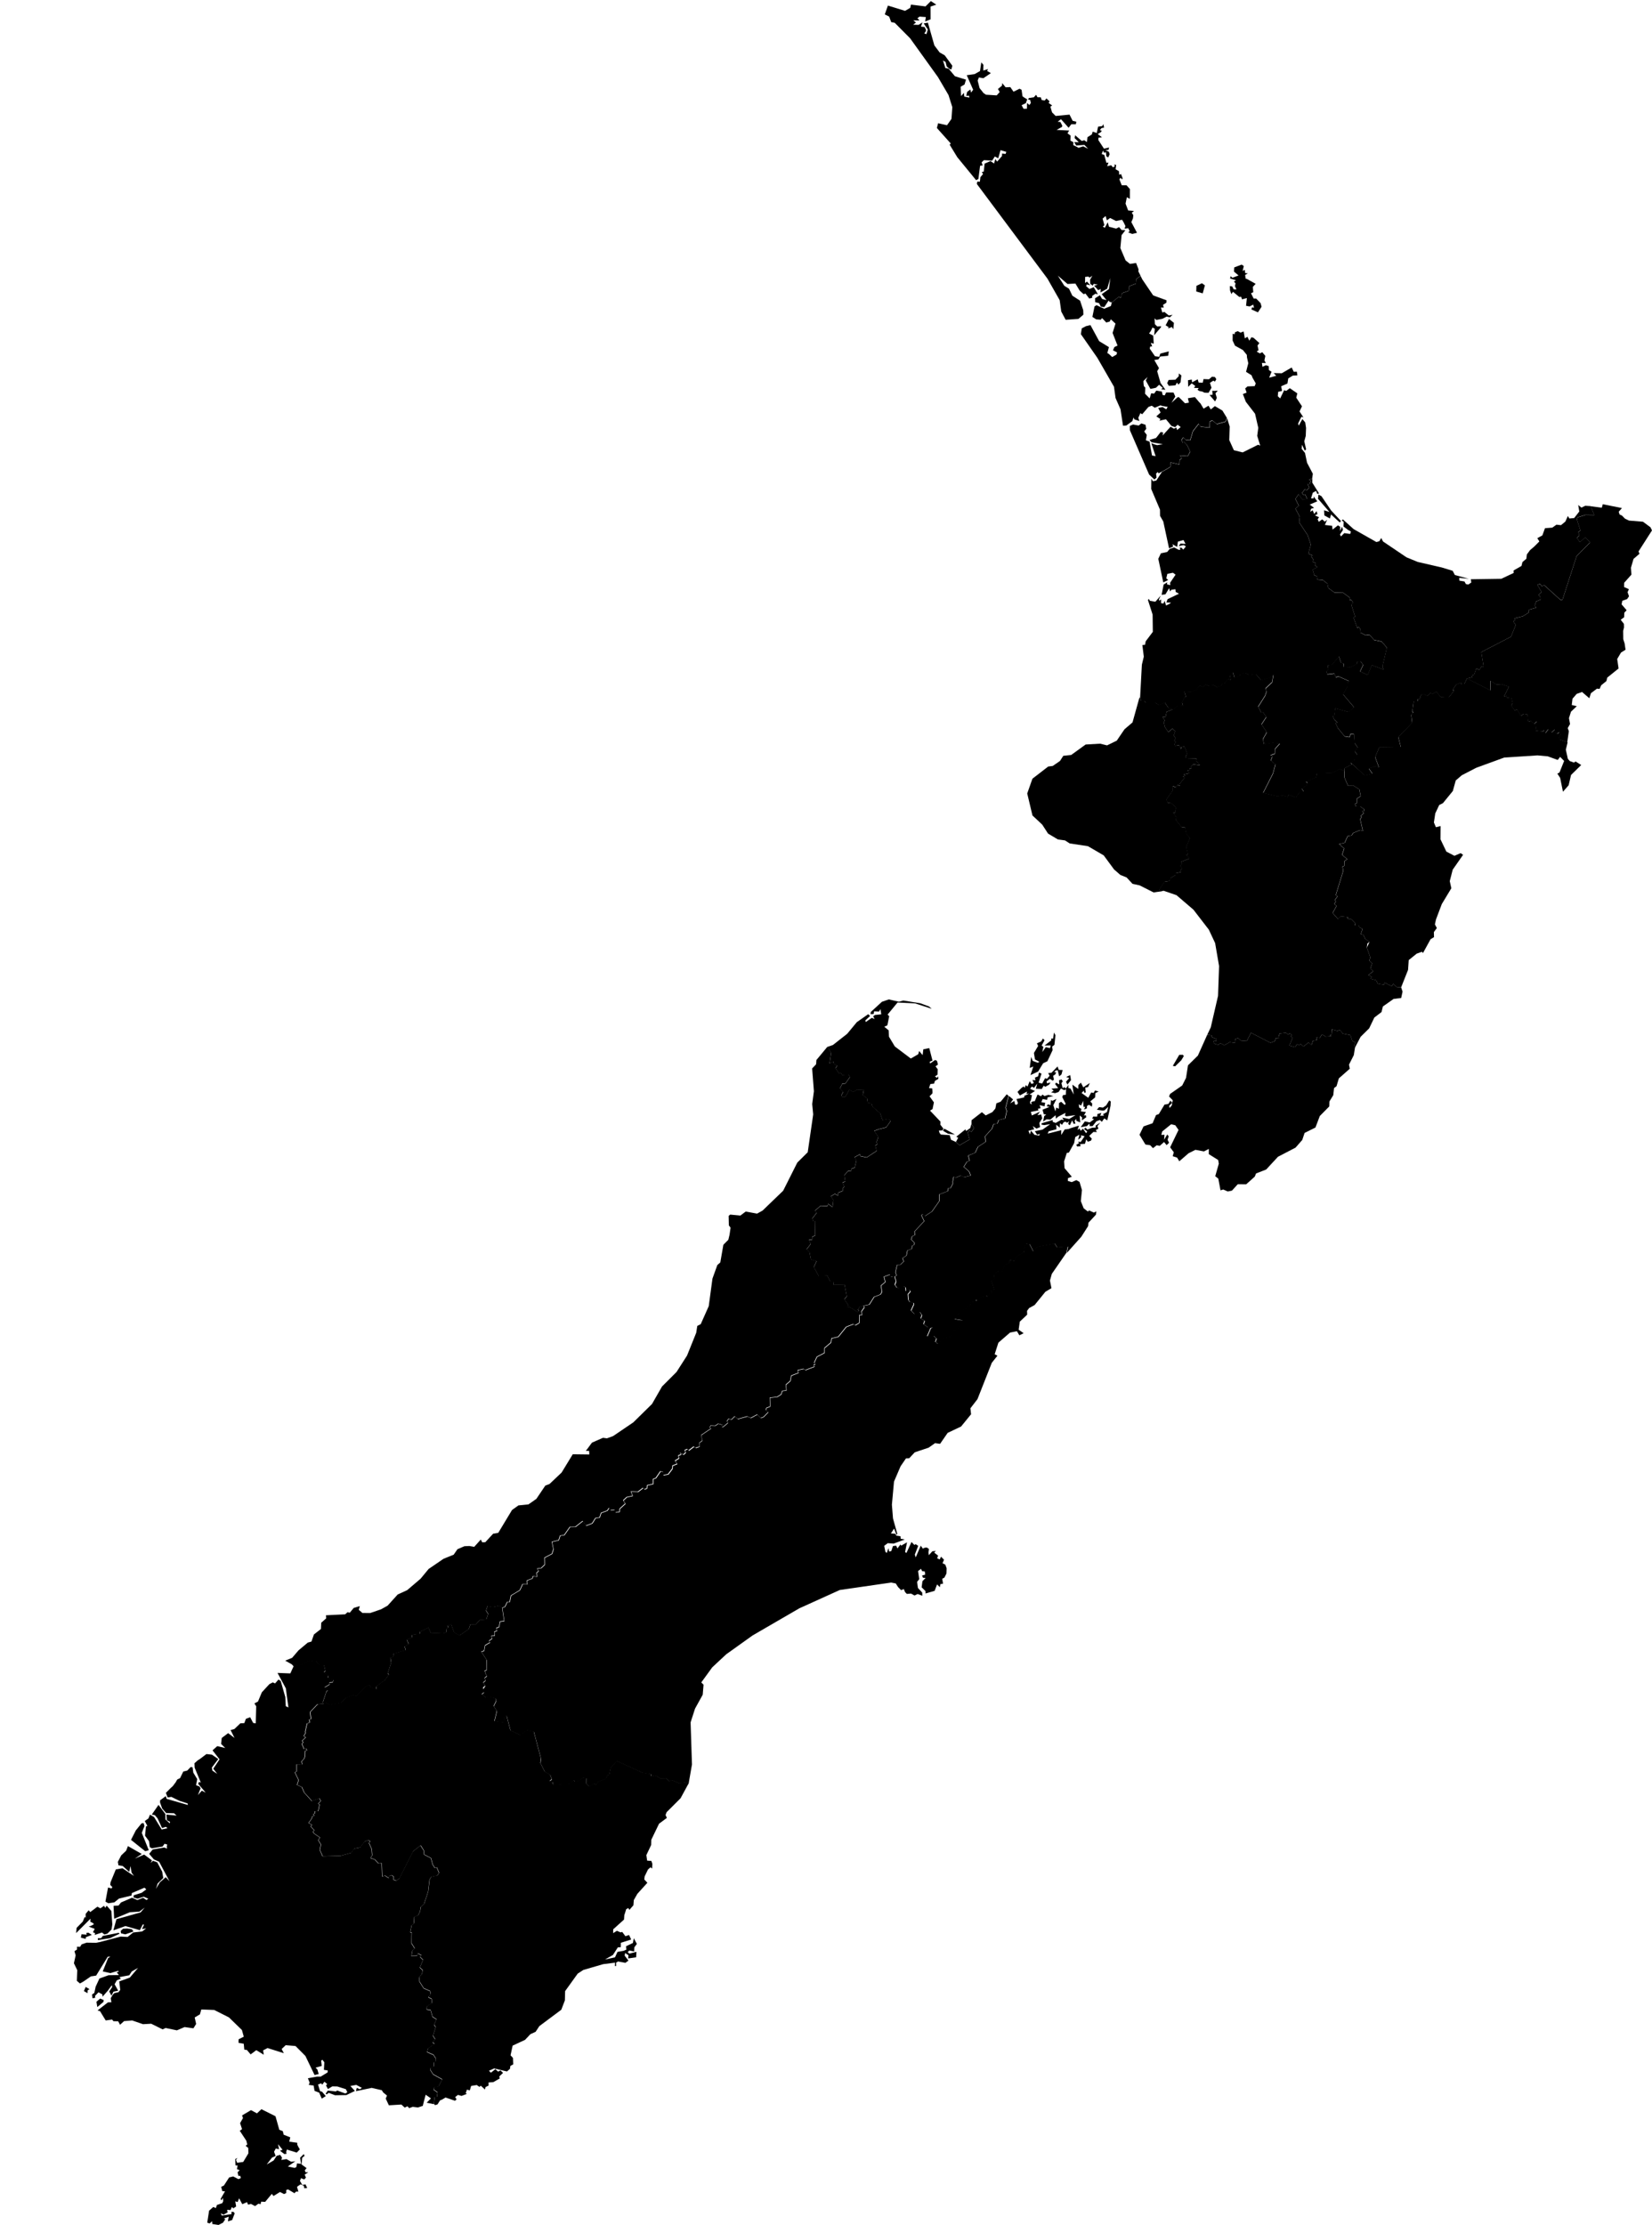 <?xml version="1.0" encoding="UTF-8" standalone="no"?>
<svg
  xmlns:svg="http://www.w3.org/2000/svg"
  xmlns="http://www.w3.org/2000/svg"
  width="494.709"
  height="666.062"
>
  <path
		id="NZ-AUK"
		title="Auckland"
    d="M363.63,117.021l1.039-0.08l-0.689,0.82l0.41,1.36l-0.51,1.07l-1.66-1.94l0.92-0.08l-0.11-1.2L363.63,117.021L363.63,117.021z M362.929,112.782l0.891,0.08l0.42,0.66l-0.41,0.71l-0.5-0.28l-1,0.67l0.461,1.46l-0.871,1.5h-0.68l-0.55-0.03l-0.59-0.31l-1.011-0.21l-0.479-0.36l0.351-0.51l-1.4-0.04l0.37-0.59l-1.06-0.77l-1.061,1.04l-0.051-1.98l1.131-0.2l0.09,0.84l1.68-0.91l0.29,0.98l1.23,0.03l0.229-1.08l1.641,0.06L362.929,112.782L362.929,112.782z M353.009,111.802l0.761,0.58l-0.25,2.1l-0.64,0.65l-0.42-0.6l-0.48,0.83l-1.97,0.14l-0.49-0.82l0.44-0.94l2.02-0.07l1-1.04L353.009,111.802L353.009,111.802z M350.06,95.481l1.48,1.16l-0.181,1.92l-0.41-0.67l-1.19,0.45l0.22-0.4l-0.92-0.56L350.06,95.481z M359.939,84.792l0.88,0.64l-0.65,2.39l-1.939-0.57l0.05-1.68L359.939,84.792z M342.069,83.632l3.26,4.8l4,1.46l-0.03,0.72l-1.01,0.64l0.2,0.85l-0.63-0.04l-0.19,0.03l0.39,1.45l0.63-0.17l1.33,1.08l1.14-0.2l-0.84,0.729l-0.97-0.2l-1.24,0.65l-1.84,0.35l-0.52-0.48l0.09,1.74l0.69,0.68l1.2-0.05l-0.12,0.37l-1.24,1.44l-0.75,0.92l0.2-1.98l-0.7-0.38l-0.48,1.02l-0.53,0.77l1.24,0.66l0.15,2.4l-0.88-0.26l0.41,1.08l-0.6,0.03l-0.13,0.63l1.57,2.27l1.27,0.18l0.32-0.96l2.55-0.67l-0.19,1.31l-2.37,0.229l-0.54,0.85l-1.24,0.2l1.4,2.42l-0.54,0.93l1.01,3.51l1.46,2.04l-1.3-0.13l0.52-0.42l-1.11-0.95l-0.95,0.9l-1.66,0.34l-1.38-2.51l0.53-1.05l-1.23,1.18l0.01,0.6l0.11,0.95l0.44,0.45l-0.09,1.82l1.38,1.4l0.46-1.52l0.89,0.09l0.65-0.9l1.66,0.28l0.23,1.03l0.62,0.12l0.44-0.88l2.209,0.03l0.531,1.21l-1.141,1.84l1.811-1.62l0.369-0.08l1.87,1.87l1.16-0.19l-0.3-1.32l2.1-0.35l1.25,1.49l0.41,0.41l0.939,1.57l1.471-0.89l0.689,1.12l1.221-1l2.25,1.33l1.359,2.22l0,0l-0.449,1.06l-2.59,0.74l-1.33-1.09l-0.76,0.28l-0.07,1.88l-2.73-0.31l-0.55-0.86l-1.729,2.22l-0.811,2.68l-1.29-0.05l-0.8-0.77l-0.49,0.71l0.29,0.96l0.38-0.4l0.939,0.98l0.971,2.03l-0.73,1.33l-2.34-0.2l0.541,0.86l-0.631,0.5l-0.09,1.36l-2.61-0.64l-0.09,1.36l-1.61,0.96l0,0l-1.89,1l-0.24-0.43l-0.51,0.51l0.15,1.18l-0.65,0.57l-1.58-1.47l-5.77-13.3l-0.02-1.26l0.98-0.43l1.68,0.31l0.8-0.64l1.24,0.4l0.23,1.21l-0.61,0.81l0.77,1.02l-0.27,1.62l1.09,0.38l0.74,4.16l1.08,0.2l-1.28-3.88l0.9,0.35l0.83,0.23l1.72-0.271l-3.39-0.58l-0.61-0.71l1.97-0.58l1.39-1.79l0.71,0.13l-0.14,0.92l2.39-2.63l1,0.6l0.729-0.37l0.21,0.76l1.09-0.89l-0.939-0.69l-0.69,0.72l-0.579-0.17l-0.571-0.2l-1.64-1.99l-1.97,0.43l0.32-0.49l-1.24-0.8l1.29-1.16l-0.72-1.36l1.3-0.27l1.11,0.67l0.44-0.73l-1.51-0.26l-0.71-0.19l-1.65,0.71l-0.91-0.61l-0.99,0.37l-1.88,2.19l-0.54-0.33l-0.62,1.4l0.32,0.94l-1.49-0.47l-0.25-0.57l-0.38,1.1l-1.78,1.3l-1,0.06l-0.74-4.9l-1.49-3.39l-0.47-3.38l-5-8.68l-4.92-7.06l0.27-1.73l1.26-0.66l1.34-0.32l2.6,4.8l2.93,1.79l-0.48,1.78l0.43,0.23l1.04,0.96l1.28-0.74l0.17-0.65l-1.23-0.62l0.44-0.99l0.93-0.43l-1.48-3.78l0.87-2.79l-1.4-1.3l-0.33,0.68l-1.04,0.28l-1.24-1.32l-0.43,0.49l-1.35-0.11l-1.13-0.74l0.64-3.13l0.6-0.37l2.3,1.06l2-0.81l0.25-1.03l0,0l2.15-1.76l0.54,0.38l0.39-1.41l2.02-0.75l0.12-1.34l2-0.76l0.1-1.34l1.32-1.02l0,0L342.069,83.632L342.069,83.632z M371.829,79.212l0.641,0.44l-0.35,1.48l0.639-0.37l0.131,0.99l0.8,0.08l-0.819,0.48l0.149,1.1l0.34,0.07l2.66,1.48l-0.851,0.94l0.141,1.56l-0.68,0.33l0.799,1.59l0.74-0.01l1.33,1.38l0.291,1.08l-1.08,1.67l-1.971-0.87l0.221-0.63l0.58,0.15l-0.24-0.96l-1.09,0.55l-1.061-0.2l0.24-2.31l-1.45,0.38l-0.271-0.78l-0.549,0.07l-1.881-1.55l-0.5,0.68l-0.4-1.12l-0.029-1.28l0.71,0.13l0.42,0.86l0.83,0.01l-0.45-1l0.18-0.81l-0.49-0.52l0.621-0.39l-1.78-0.56l0.19-0.67l0.52,0.47l1.84-0.69l-1.37-1.16l0.07-1.25L371.829,79.212L371.829,79.212z"
  />
  <path
		id="NZ-BOP"
		title="Bay of Plenty"
    d="M394.829,148.052l0.9,0.49l2.87,4.25l2.97,3.18l-0.359,0.44l-2.61-2.4l-0.341,1.2l-1.67-0.92l-0.09-1.52l1.61,0.48l-3.42-3.94L394.829,148.052z M404.489,228.332l0.99-0.93l0.92-0.09l0.04-1.37l-0.729-1.07l0.84-1.15l-0.881-1.28l-0.18-2.64l-1.061-0.12l-0.329,0.94l-1.47-0.24l0,0l-2.01-2.46l0,0l-0.761-1.6l0.66,0.01l-0.99-0.97l0,0l-0.47-1.17l0,0l0.51-0.2l0.26-2l4.021,1.13l1.61-1.44l-3.281-3.85l1.291-2.39l0.039-1.36l0.511-0.2l-3.24-1.44l-0.771,0.3l-0.469-1.17l-2.08,0.27l-0.32-0.95l0.63-0.51l-0.21-1.26l1.061,0.13l2.31-2.78l0.649,1.9l0.801,0.23l0.069,1.05l1.97,0.04l1.9-1.01l-0.029-0.52l1.17-0.18l0.729,1.06l-0.92,1.97l2.29,0.99l1.25-2.91l3.49,1.33l-0.32-0.95l1.32-5.63l-1.561-1.81l-2.25-0.47l-1.41-1.6l-1.16,0.18l-1.489-0.76l-0.07-1.05l-0.43-0.64l-0.511,0.2l-1.109-3.06l0.51-0.2l-1.14-3.58l0.479-0.72l-0.57-0.85l-0.51,0.2l0.08-0.83l-1.91-1.4l-2.609-0.06l-1.91-1.41l-0.21-1.26l-1.37-1.08l-1.71-0.15l-0.06-1.04l-0.801-0.23l-0.49-1.68l1.391-0.79l-0.68-0.54l0.229-0.62l-0.94-0.44l0.23-0.62l-0.71-1.06l0.511-0.19l-1.33-0.56l0.76-2.68l-0.94-2.83l-2.54-3.83l0.17-1.66l-1.289-2.45l1-0.9l-1.011-2.03l0.979-1.42l0.98,1.51l1.561-0.04l-0.59-1.38l-0.511,0.19l-0.42-0.65l0.86-1.1l0.539,0.34l0.73-0.79l-0.48-1.16l0.631,0.04l0.33-0.92l-0.54-0.34l0.979-0.35l0,0l-0.01,1.21l2.02,3.23l-0.539,0.12l-0.34-0.88l-0.98,0.54l-0.53,1.69l0.761,0.04l0.01-0.6l1.1,1.45l-2.26,0.97l1.3,0.99l-0.92,0.28l-0.24,0.91l0.75-0.47l0.431,1.11l0.709-0.85l0.28,0.89l-0.77,0.38l1.25,0.55l-0.421,0.62l0.351,0.77l1-0.75l0.8,0.7l0.69-0.58l-0.671,1.56l2.16,0.25l0.131,1.14l1.619-1.28l0.69,0.46l-0.101,1.28l0.631-1.32l0.279,0.97l-0.89,1.34l0.29,0.6l0.99-1l1.779,0.25l0.211-0.74l-0.851-0.46l-1.36-1.03l0.041-1.42l-0.57-0.38l0.33-0.33l3.21,2.9l6.83,3.88l0.87-0.24l0.57-0.97l0.56,1.05l7.02,4.74l3.37,1.38l7.21,1.66l3.24,0.99l0.66,1.26l4.2,1.14l-2.891-0.29l0.04,0.84l1.53,0.25l0.42,0.77l0.729,0.14l0.891-0.6l-0.141-0.98l9.131-0.14l3.699-1.74l-0.04-0.74l2.381-1.36l0.29-1.17l1.17-0.98l0.149-1.3l0.95-1.28l1.35-1.16l1.44-1.45l-0.61-0.98l1.511-0.82l0.79-2.17l2.189-0.16l1.25-0.89l1.351,0.15l1.31-1.08l0.75-1.67l0.44,0.75l1.449-0.13l1.53-1.96l-0.32-1.95l0.96,0.79l1.141-0.56l1.67,0.11l0,0l1.02,2.64l-2.58-0.04l-2.409,0.74l-0.21,0.62l1.05,3.28l-0.62,0.52l0.33,0.93l-0.73,0.84l0.891,1.24l1.609-1.47l1.44,1.54l-4.04,4.1l-4.21,13l-0.51,0.21l-4.891-4.41l-0.92,0.11l-0.45-0.61l-0.77,0.32l1.25,2.16l-0.98,0.94l0.561,0.31l0.09,1.03l-1.28,0.52l0,0l-0.42,1.24l0,0l0.45,0.62l-2.19,0.63l-0.06,0.83l-1.811,1.14l-2.51,0.61l0.3,0.42l-0.609,0.521l0.74,1.04l-1.431,3.52l-8.89,4.6l0.7,4.29h-0.66l-0.58,1.04l-0.95-0.43l-0.649,1.88l-0.771,0.31l0.29,0.42l-1.68,0.41l0,0l-0.801,1.68l-0.909,0.1l-0.04-0.53l-1.521,0.61l-0.939,1.46l0.29,0.43l-1.551,1.97l-2.35-0.15l-1.41-1.6l-1.12,0.71l-0.55-0.33l-0.979,0.93l-1.091-0.65l-0.76,0.3l-0.439,1.25l-0.65-0.01l0.18,0.74l-1.31-0.03l-0.43,3.14l0.399,0.11l-0.729,0.82l0.3,2.32l-4.15,4.32l0.74,2.96l-6.439,0.09l-1.24,2.93l1.15,3.08l-1.211-0.34l-1.8,0.71l1.03,1.5l-2.2,0.6L404.489,228.332L404.489,228.332z"
  />
  <path
		id="NZ-CAN"
		title="Canterbury"
    d="M267.81,381.981l0.4,1.58l-0.33,0.99l0.62,0.92l1.11,0.16l0.91-0.63l0.57,0.359l0.09,1.12l1.06-0.399l0.31,0.46l-0.75,0.859l0.13,1.69l0.47,0.689l1.1,0.16l0.04,0.561l-0.81,1.76l1.04,1.05l1.59-0.61l0.62,0.921l-0.33,1l1.15,0.72l-0.33,1l1.31,0.95l1.37,0.06l-0.53,0.2l-1.03,2.43l0,0l1.1,0.16l0,0l0.79-0.31l0.89,0.819l-0.33,1l0.73,0.591l0.79-0.311l0.17-1.229l3.22-0.66l0.28-1.561l1.32-0.5l0.96-1.529l-0.09-1.12l0.94-0.07l-2.61-0.45l0.22-0.66l0.94-0.069l0.06-0.891l3.58-2.52l-0.2-0.79l1.72-0.37l0.22-0.66l0.05,0.561l0.68,0.029l0.06-0.89l2.09-0.8l0.57,0.359l0.21-0.66l1.04-0.399l-0.2-0.79l0.94-0.07l-0.9-2.84l0.89-0.64l-0.09-1.12l1-0.97l1.35,0.05l0.91-2.101l1.3-0.51l0.06-0.9l1.5,0.28l0.69-1.439l2.18-1.17l-0.2-0.79l0.79-1.78l1.08,0.14l1.1,2.17l1.1-1.33l5.27-1.05l0.76,1.141l3.25-0.21l-0.41,1.89l0,0l-4.38,6.34l-0.56,1.99l0.45,2.29l-1.81,1.069l-3.23,3.98l-1.64,0.9l-0.63,0.84l0.04,1.14l-2.21,2.09l-0.34,2.41l1.49,1.05l-1.28,0.63l-0.73-1.229l-2.06,0.41l-3.49,3.02l-1.11,3.46l0.82,0.45l-1.69,2.13l-4.28,10.86l-2.12,2.75l0.2,1.78l-3,3.68l-4.01,1.89l-2.27,3.29l-1.51-0.21l-1.91,1.351l-4.16,1.39l-1.67,1.79l-0.97,0.04l-1.61,2.35l-1.97,4.59l-0.63,6.931l0.33,4.1l1.29,4.63l-0.24,0.28l-0.72-1.9l-0.96,1.49l1.31,0.08l0.31,0.561l1.24,0.18l0.07,0.75l1.2,0.24l-3.32,1.22l-1.75-0.13l-1.06,0.79l0.34,1.76l0.43,0.4l0.48-1.45l0.25,1.029l0.63-0.18l0.48-1.479l0.96-0.12l0.4,0.819l0.89-1.189l0.22,0.37l1.75-1.011l-0.58,2.921l0.4,0.27l1.52-3.28l0.88,0.891l0.37-0.25l0.76,0.51l-1.01,2.61l0.26,0.84l1.52-3.5l0.62,0.88l0.56-0.271l0.62-0.06l0.64,0.42l-0.13,1.04l0.09,0.84l1.08-1.18l1.03-0.09l-0.48,0.5l1.16,0.899l-0.29,0.79l0.76,0.36l0.41-0.83l0.89,0.91l-0.45,1.06l0.83,0.391l0.4,1.08l-0.05,1.609l-0.62,1.21l-0.65,0.351l0.25,1.46l-0.8,0.149l-0.16,0.91l-0.83-0.83l-0.73,1.92l-2.72,0.79l-0.02-0.72l-1.15-1.12l0.24-1.84l0.95-0.97l-0.79-0.061l-0.27-0.67l0.93-0.25l-0.12-0.96l-0.79-0.09l-0.34-0.7l-0.88,0.67l0.35,2.42l-0.64,0.811l0.25,1.83l1.28,1.39l0.03,0.94l-1.4-0.521l-0.93,0.45l-1.05-0.58l-1.26,0.1l-0.52-0.54l-0.39-0.909l-0.8,0.33l-0.91-0.931l-0.69-1.08l-1.37-0.27l-15.39,2.229l-12.13,5.49l-13.99,8.12l-7.87,5.621l-4.2,3.91l-3.29,4.529l0.68,0.689l-0.25,2.99l-2.3,4.16l-1.33,4.119l0.41,12.602l-1.02,5.869l0,0l-1.19-0.459l-1.5,0.289l-2.28-0.949l-0.8,0.33l-0.9-0.881l-1.65,0.061l-1.59-0.9l-1.23,0.189l-0.05-0.6l-2.67-0.48l-7.61-3.459l-1.79,1.949l-0.51,2.371l-0.43-0.141l-0.6,1.17l-2.15,0.85l-0.76,0.92l-0.58-0.391l-1.46,0.881l-0.9-0.881l0.02-1.559l-1.12-0.18l-0.76,0.92l-1.51,0.279l-0.32-0.49l-1.3,1.131l-4.85,0.34l-0.2-0.85l-0.86-0.281l0.65-0.559l-0.52-1.342l-1.6-0.92l-1.31-2.58l0.18-1.299l-2.15-8.1l-1.99-0.461l-2.12,1.43l-2.89-1.35l-1.17-4.459l-0.66,0.559l-0.02,1.541l-2.96-0.4l0.75-3.041l-0.95-1.479l0.73-1.5l-0.2-0.84l-1.99-0.471l-0.81,0.311l-1.33-1.021l0.66-0.549l-0.47-0.74l0.89-1.25l-0.63-0.98l0.66-0.549l-0.2-0.84l0.66-0.551l-0.31-0.49l0,0l-0.36-1.08l0,0l0.54-0.199l0.05-3.061l-1.57-2.44l0.81-0.3l0.3-1.63l1.47-0.851l-0.31-0.49l0.93-0.649l-0.2-0.83l0.97-0.06l-0.09-1.171l0.81-0.3l-0.2-0.83l0.81-0.3l0.3-1.62l1.24-0.16l-0.58-3.989l0,0l0.81-0.3l0.72-1.471l0.7,0.04l0.41-1.95l2.65-1.6l0.83-1.81l1.39,0.069l-0.09-1.16l1.61-0.609l0.22-0.681l1.12,0.171l-0.09-1.16l0.65-0.55l-0.47-0.721l1.23-0.17l1.02-0.99l-0.04-2.09l2.24-1.17l0.44-1.37l-0.46-2.22l2.02-0.48l0.44-1.359l0,0l1.22-0.17l0,0l1.72-2.45l1.65-0.04l2.2-1.73l0.95,1.421l1.88-0.721l0.98-1.56l1.23-0.181l0.44-1.359l1.88-0.72l0.49-0.78l0.48,0.71l1.24-0.18l0.21,0.81l1.24-0.18l0.06-0.92l1.68-1.54l-0.63-0.94l1.03-0.99l1.78-0.39l-0.52-1.28l2.1,0.09l1.58-1.199l0.32,0.47l0.81-0.311l0.07-0.92l1.78-0.39l0.02-1.49l0.81-0.31l1.38-2.01l0.86,0.27l-0.07,0.92l1.51-0.28l1.26-1.67l0.07-0.91l1.35-0.52l-0.63-0.94l1.19-0.75l-0.2-0.81l0.81-0.31l-0.31-0.471l1.01,0.5l0.65-0.55l-0.2-0.81l0.81-0.311l0.31,0.47l1.58-1.199l0.58,0.37l1.08-0.41l-0.09-1.15l0.92-0.649l0,0l-0.4-1.62l0,0l3.04-2.051l-0.43-0.13l0.23-0.68l1.39,0.06l0.92-0.649l1.28,0.39l-0.22,0.681l0.54-0.211l1.3-1.09l-0.31-0.47l0.5-0.78l0.85,0.261l1.03-0.99l0.9,0.84l2.84-0.81l1.01,0.5l1.99-1.07l1.05,1.07l0.81-0.311l1.41-1.43l-0.74-0.601l0.23-0.68l1.07-0.42l-0.06-2.63l2.19-0.26l1.19-0.75l0.34-1.021l1.23-0.18l-0.13-1.72l1.3-1.091l0.29-1.59l2.14-0.83l-0.2-0.81l0,0l1.76-0.39l0,0l0.58,0.359l2.67-1.03l-0.31-0.47l0.53-0.21l-0.31-0.47l0.82-1.79l2.25-1.16l0.02-1.48l1.94-1.63l0.18-1.239l2.02-0.49l2.38-2.96l2.13-0.82l0.58,0.36l1.18-0.74l0.09-2.37l0.69,0.03l-0.09-1.13l0.87-1.2l-0.31-0.46l0,0l1.75-0.38l1.46-2.3l1.86-0.71l0.49-0.761l-0.29-1.92l1.28-1.06l-0.4-1.58l1.86-0.7l0.2,0.79L267.81,381.981L267.81,381.981z"
  />
  <path
		id="NZ-GIS"
		title="Gisborne District"
    d="M479.97,150.942l5.739,1.16l-0.97,1.09l0.26,0.83l0.681,0.29l0.93,0.94l1.2,0.59l4.189,0.34l2.25,1.66l0.46,0.94l-4.04,6.31l0.301,0.68l-1.79,1.54l-0.771,2.64l0.141,2.07l-2.181,2.45l-0.02,1.26l1.439,0.65l-0.39,0.9l0.43,1.22l-0.569,0.84l-1.44,0.51l-0.21,1.07l1.51,1.76l-0.7,0.74l-0.05,1.36l-1.029,0.75l0.96,1.23l0.029,1.07l-0.25,1.01l0.03,2.52l0.41,1.28l0.27,1.86l-1.359,0.85l-1.141,1.93l0.42,2.83l-3.399,2.74l-0.25,1.03l-1.57,1.27l-0.46,1.08l-0.8-0.08l-1.811,1.37l-0.47,1.51l-2.18-1.88l-1.61,0.57l-1.25,1.44l-0.229,1.89l1.51,0.35l-1.74,1.65l-0.6,1.92l0.319,1.78l-0.699,1.22l0.34,0.91l-0.47,3.29l0,0l-2.141-0.68l-0.45-0.63l0.591-1.04l-0.46-0.63l-0.631,0.521l-0.72-0.521l0.07-0.83l-1,0.94l-1.021-0.95l-0.84,1.15l-0.35-0.94l-0.37,0.42l-2.17-0.22l0.31-2.83l-0.729,0.84l-1.011-0.94l-0.779,0.31l-0.3-2.3l-1.08-0.11l-0.891,0.63l-1.069-1.98l-0.771,0.31l-1.03-1.46l0.48-0.73l-0.37-1.46l-1.47-0.21l-0.04-0.52l-0.771,0.31l1.511-3.03l-2.171-0.74l-1.579,0.1l-1.801-1.16l0.07,2.93l-7.09-3.6l0,0l1.68-0.41l-0.29-0.42l0.771-0.31l0.66-1.88l0.949,0.43l0.58-1.04l0.66,0.01l-0.7-4.29l8.9-4.6l1.43-3.52l-0.74-1.04l0.62-0.52l-0.3-0.41l2.51-0.61l1.811-1.14l0.06-0.83l2.19-0.63l-0.45-0.62l0,0l0.42-1.24l0,0l1.28-0.52l-0.09-1.03l-0.561-0.31l0.98-0.94l-1.25-2.16l0.77-0.31l0.45,0.62l0.92-0.11l4.891,4.41l0.51-0.21l4.21-13l4.04-4.1l-1.44-1.54l-1.609,1.47l-0.891-1.24l0.73-0.84l-0.33-0.93l0.62-0.52l-1.05-3.28l0.21-0.62l2.409-0.74l2.58,0.04l-1.02-2.64l0,0l3.29,0.44L479.97,150.942L479.97,150.942z"
  />
  <path
		id="NZ-HKB"
		title="Hawke's Bay"
    d="M419.589,295.562l-1.33-0.08l-1.029-0.97l-0.471,0.75l-2.109-1.1l-0.21,0.65l-1.91-0.35l-0.36-0.98l-1.66-0.45l0.211-0.65l-0.98-0.45l1.52-1.17l-0.879-0.77l0.529-1.62l-0.869-0.77l0.319-0.97l-1.05-2.94l0.8-1.72l-1.28-0.88l-0.5-1.2l-0.82-0.23l0.541-1.61l-0.98-0.44l-0.04-0.54l-1.34-0.01l0,0l0.22-0.64l0,0l-1.17-1.2l-1.08-0.12l-0.039-0.54l-2.16-0.24l-0.74,0.85l-1.62-1.85l1.17-2.14l-0.71-0.54l0.48-0.75l-0.301-0.43l0.85-1.17l-0.56-0.33l2.24-7.25l-0.229-1.28l0.52-0.21l0.029-1.39l0.891-0.63l-1.561-1.3l0.65-1.91l-1.561-1.3l1.701-0.4l0.91-2.01l1.18-0.2l0.479-0.74l2.06-0.82l0.811,0.22l-0.8-3.51l0.479-0.74l-0.41-0.11l0.99-0.94l-0.449-0.64l0.66,0.01l-0.041-0.53l-1.26-0.86l-1.33-0.02l-0.189-0.74l0.52-0.2l0.03-1.38l1.14-0.72l-0.41-2.02l-1.81-1.19l-1.58,0.08l-1.101-2.56v-1.9l0,0l0.07-0.84l2.17-1.13l-0.289-0.43l0,0l4.229,3.77l2.2-0.6l-1.03-1.49l1.8-0.71l1.211,0.34l-1.15-3.08l1.24-2.93l6.439-0.09l-0.74-2.96l4.15-4.32l-0.3-2.32l0.729-0.82l-0.399-0.11l0.43-3.14l1.31,0.03l-0.18-0.74l0.65,0.01l0.439-1.25l0.76-0.3l1.091,0.65l0.979-0.92l0.55,0.33l1.12-0.71l1.41,1.61l2.35,0.15l1.551-1.97l-0.29-0.43l0.939-1.46l1.521-0.61l0.04,0.53l0.909-0.1l0.801-1.67l0,0l7.09,3.61l-0.07-2.93l1.8,1.16l1.58-0.1l2.17,0.74l-1.51,3.03l0.771-0.31l0.04,0.52l1.479,0.21l0.37,1.46l-0.48,0.73l1.03,1.46l0.78-0.31l1.07,1.98l0.89-0.62l1.08,0.11l0.31,2.3l0.78-0.31l1.01,0.95l0.74-0.84l-0.3,2.83l2.17,0.22l0.37-0.42l0.35,0.94l0.851-1.15l1.02,0.95l1-0.93l-0.06,0.83l0.72,0.53l0.63-0.52l0.46,0.63l-0.59,1.04l0.45,0.63l2.14,0.69l0,0l-0.54,2.26l0.6,2.72l0.57,0.67l1.25,0.46l0.51-0.33l1.67,1.06l-3.039,2.98l-0.721,3.08l-1.699,1.94l-0.841-4.15l-0.84-1.28l0.64-0.33l1.391-3.46l-1.2-1.22l-0.72,0.92l-2.98-1.08l-3.1-0.28l-9.95,0.65l-8.38,3.06l-4.311,2.229l-1.819,1.56l-0.87,3.16l-2.97,3.64l-1.11,0.56l-1.18,2.5l-0.41,2.72l0.6,1.42l1.41-0.35l-0.04,3.96l1.76,3.69l2.421,1.26l1.85-0.8l0.74,0.5l-3.11,4.45l-0.88,3.43l0.47,2.13l-2.859,4.74l-1.73,4.58l-0.33,1.5l0.58,1.1l-0.89,1.19l0.04,1.53l-1.03,0.62l-2.271,4.14l-0.31-0.38l-1.59,0.57l-2.37,1.92l-0.2,2.93L419.589,295.562L419.589,295.562z"
  />
  <path
		id="NZ-MBH"
		title="Marlborough District"
    d="M332.169,329.432l0.46,0.29l-0.06,1.28l-0.98,4.39l-0.91-0.59l-0.72,1.03l-0.59-0.551l-1.05,0.391l-1.13,1.439h-0.84l-0.14-0.76l-0.72,0.75l-1.86,0.33l1.25-1.74l1.44,0.33l0.9-0.66l0.41-0.34l-0.58-0.18l0.32-0.58l1.19,0.02l0.08-0.789l1.17-0.341l-0.34,0.86l1.13-0.04l-0.31-0.43l1.21-0.641l0.37-1.54l-1.15,1.051l-0.61,0.05l-1.64-0.261l0.68-0.779l1.13,0.149l0.96-0.64L332.169,329.432L332.169,329.432z M320.479,321.842l0.24,1.51l-1.07,1.33l-0.42-0.85l0.99-1.12l-0.95-0.3L320.479,321.842L320.479,321.842z M317.069,320.281l1.15,0.04l-0.35,1.33l-0.69,0.561l-0.42-1.8l-0.59,0.05l-0.48,0.49l0.6,0.06l-0.3,0.65l-0.62,0.39l0.25,1.13l-0.38,0.33l-0.84-0.55l-1,0.79l0.15,0.56l1.04-0.28l-0.42,0.671l-1.13,0.63l-0.5-0.311l-0.57,0.98l-1.76-0.07l0.4-1.57l-0.93,1.28l-0.71-0.37l-0.49,0.69l1.47,0.63l-1.63,1.06l0.71,0.181l-0.3,1.529l-0.27,0.391l0.02,0.58l0.53,0.29l-0.25-0.65l0.55-0.26l0.56-0.05l0.84-2.021l1.06,0.54l0.4-0.52l0.62,0.449l1.15-0.359l1.51,0.38l-1.71,0.36l-0.2,0.77l-1.31-0.26l-0.39,0.95l1.14,0.159l-0.18,1.08l-1.48-0.38l0.32,0.931l-0.84,0.189l0.19,0.47l-2.29,0.46l0.3,1.07l2.43-1.149l-0.75,1.079l1.12-0.229l0.29,1.16l-0.85,1.399l0.22,1.221l-1.07,0.449l-1.1-0.76l0.42,0.94l-1.74,0.489l0.47,1.061l0.29-1.11l1.07,1.24l1.36,0.24l0.28-0.53l-0.87,0.26l-0.66-1.06l2.28-0.46l2.31-1.65l-1.76,0.29l-0.86-0.14l0.08-0.42l3.27-0.96l0.04,0.56l0.88,0.311l1.72-0.99l0.73,0.149l-0.5-0.77l2.08,0.43l1.89-1.16l-2.7,0.37l-0.47-0.22l0.19-0.83l-2.25,1.18l-0.63,0.58l-0.1-1.05l-1.55,1.3l-1.19-0.06l-0.98,0.65l0.31-1.62l0.62-0.5l-0.74-0.061l-0.38-1.359l2.07-0.83l-0.79-0.181l0.27-0.6l0.86,0.24l0.14-1.561l0.39,0.3l1.25-0.619l-0.96,1.899l0.61,1.86l0.29-1.16l0.77,0.4l0.03-1.73l0.65-0.39l1.04,0.949l0.32-0.34l-1.04-2.02l0.23-0.59l0.85-0.101l0.08-1.68l-0.56,0.31l-0.99-0.5l-0.71,1.051l-1.06,0.35l-1.16-0.27l0.76-0.461l-0.68-0.63l2.03-0.159l-0.91-1.211l0.27-0.43l0.96,0.53l-0.06-1.271l0.79-0.199l0.31,0.569l-0.39,0.54l0.38,1.5l0.52-0.33l0.42,0.431l0.79-1.101l-0.05,0.92l0.68,0.2l0.94,1.771l-0.41-2.96l1.76,1.279l0.04-1.159l0.76-0.711l0.72,1.41l1.96-1.319l-0.54,1.22l-0.84,0.16l0.14,1.45l-0.39,0.13l-0.19-0.67l-0.65,0.72l2,1.43l0.88-1.6l0.73,0.149l0.4-0.739l1.1,0.3l-0.99,0.49l-0.05,1.26l-1.46,1.22l0.58,0.66l-0.11,0.91l-0.87-0.561l-0.59,0.351l-0.04,0.75l-0.86,0.319l0.39-0.77l-0.55-0.05l-0.07-1.79l-0.64,1.43l-0.67-0.38l0.07,0.93l0.72,0.471l-0.21,0.71l1.53,0.199l-0.6,1.04l0.6-0.08l0.11,0.61l-1.31,0.93l0.08-0.869l-0.73-0.601l0.15,2.08l-1.16-0.479l-0.05-0.601l-0.47,0.641l0.26,0.77l-0.56,0.1l-0.43-1.02l-0.69,1.43l-0.5-0.37l0.26-0.87l-0.59,0.53l-0.31-0.31l-0.65,0.06l-0.56,0.83l-0.63-0.479l-0.05,1.35l-1.05-0.91l0.06,1.391l-2.31,0.579l-0.31,0.71l4.07-1.02l-0.01,1.43l1.03-1.649l1.15-0.13l0.67-0.271l2.46-0.76l-0.45,1.32l0.62-0.471l0.34,0.721l0.67-0.641l0.96,1.351l0.34-0.511l-0.98-0.739l0.47-0.41l0.55,0.569l1.41-0.55l1.08-0.05l-0.04-0.58l1.42-0.93l-0.86,1.06l0.3,0.78l-0.8,0.43l0.33,0.59l-1.04-0.04l-1.25,1.19l0.79,0.85l-0.31,0.601l-0.92,0.28l-0.45-0.74l-0.38,1.37l-1.47,0.1l0.16,0.64l-1.05,0.061l-0.25-0.5l0.83-0.49l-0.27-0.47l0.76,0.13l1.18-1.75l-1.12-0.28l0.11,0.59l-0.95,0.78l0.41-1.55l-1.26,0.73l-0.32,1.789l-1.58,2.851l-0.62,0.1l-0.81,2.521l0.13,2.04l2.18,2.569l-1.16,0.431l-0.05,0.81l1.19,0.37l1.38-0.6l0.95,0.54l0.72,2.43l-0.33,3.32l0.84,2.14l1.25,0.96l0.4-0.31l1.42,0.649l0.72-0.37l-0.11,0.98l-2.24,2.42l-0.11,1.02l-2.02,3.16l-4.36,4.88l0,0l0.41-1.89l-3.25,0.21l-0.76-1.14l-5.27,1.05l-1.1,1.33l-1.1-2.17l-1.08-0.141l-0.79,1.78l0.2,0.79l-2.18,1.17l-0.69,1.44l-1.49-0.28l-0.06,0.899l-1.3,0.511l-0.9,2.1l-1.35-0.05l-1,0.97l0.09,1.13l-0.89,0.641l0.9,2.84l-0.93,0.07l0.2,0.79l-1.04,0.399l-0.21,0.66l-0.57-0.36l-2.09,0.801l-0.06,0.89l-0.68-0.03l-0.05-0.56l-0.21,0.66l-1.72,0.369l0.2,0.79l-3.58,2.521l-0.06,0.89l-0.94,0.07l-0.22,0.66l2.62,0.45l-0.94,0.069l0.09,1.12l-0.96,1.53l-1.32,0.51l-0.28,1.561l-3.21,0.659l-0.17,1.23l-0.79,0.31l-0.73-0.59l0.33-1l-0.88-0.819l-0.79,0.31l0,0l-1.1-0.16l0,0l1.03-2.43l0.53-0.2l-1.37-0.05l-1.3-0.95l0.33-1l-1.15-0.72l0.33-1l-0.62-0.92l-1.59,0.609l-1.04-1.05l0.82-1.76l-0.04-0.561l-1.1-0.159l-0.46-0.69l-0.13-1.69l0.75-0.859l-0.31-0.46l-1.06,0.399l-0.09-1.119l-0.57-0.36l-0.91,0.63l-1.1-0.16l-0.62-0.92l0.33-0.99l-0.4-1.58l0,0l0,0l0,0l0.53-0.199l-0.35-1.021l0.51-2.21l0.95-0.07l1.02-0.96l-0.35-1.02l1.17-0.73l0.29-1.55l1.32-0.5l0.07-0.89l0.53-0.2l0.22-0.66l-1.03-1.05l0.33-0.98l0.79-0.3l-0.09-1.109l2.88-3.091l-0.81-1.699l0.37-0.431l0.72,0.59l2.06-1.35l2.19-3.12l-0.02-1.99l2.63-1.01l0.07-0.88l0.68,0.03l0.7-1.41l0,0l-0.04-0.56l0,0l0.29-1.54l0.57,0.35l1.57-0.61l0.98,0.48l1.98-0.49l-0.5-1.24l-1.59-1.38l0.96-1.52l0.78-0.311l-0.39-1.56l2.09-0.83l0.8-1.75l2.29-1.5l-0.14-1.67l2.09-2.3l0.43-1.33l1.19-0.2l0.32-1l1.97-0.52l0.49-2.211l-0.35-1.01l0.93-3.529l0,0l1.25,1.06l-0.84,1.18l1.23-0.72l0.21,1.06l0.5,0.101l0.38-0.49l-0.45-1.229l2.3-0.5l0.05-0.48l1.51-0.64l-0.88,0.06l0.2-0.72l-2.17,1.2l-0.71-1.061l1.12-1.12l0.73-0.54l0.28,0.48l0.36-0.87l0.5,0.46l0.67-1.63l0.54,0.84l0.7-0.28l-0.44-0.939l0.9,0.12l-0.14-0.811l0.97-0.39l0.22-1.11l0.78,0.32l-0.88,2.7l1.07,0.27l0.88-1.609l0.57,0.18l0.79-0.91l-0.44-0.78l1-0.12l1.81-1.88L317.069,320.281L317.069,320.281z M315.629,309.102l0.44,0.8l-0.31,2.88l-0.68,0.53l0.13,1.07l-1.56,3.32l-1.28,0.609l-1.49,2.46l-2.3,1.08l0.86-2.59l-1.08,0.44l0.44-3.32l0.45,1.21l1.54,0.56l0.47-0.3l-1.32-0.689l-0.32-1.94l1.26-2.11l-0.36-0.79l1.28-0.56l0.5-0.88l0.5,0.52l-0.87,1.61l0.51,0.37l-0.3,1.569l1.04-1.479l1.26,0.31l0.21-0.819l-1.86,0.029l2-1.529l0.06-0.59l0.51,0.06L315.629,309.102L315.629,309.102z"
  />
  <path
		id="NZ-MWT"
		title="Manawatu-Wanganui"
    d="M418.259,295.472L418.259,295.472L418.259,295.472l1.33,0.09l0,0l0.42,1.29l-0.409,1.91l-2.28,0.28l-3.2,2.26l-0.409,1.67l-2.15,1.64l-1.551,3.24l-2.56,2.53l-1.72,3.29l0,0l-0.25-0.82l0.47-0.75l-0.989-0.46l-0.57-1.76l-2.34-0.48l-0.791-1.1l-0.779,0.31l-1.67-0.46l-0.1,1.74l-0.42-0.11l0.31,0.431l-1.62,0.09l-1.15-0.66l-0.58,1.08l-1.1-0.12l0.21,0.76l-1.2,0.21l-0.42,1.301l-0.891-0.771l-1.52,1.18l-0.88-0.77l-0.37,0.43l-0.58-0.34l-0.729,0.87l-1.671-0.46l1-2.38l-0.579-0.34l0.37-0.431l-0.73-0.55l-0.369,0.431l-0.73-0.551l-1.881,0.19l0,0l-0.31,0.979l0,0l0.05,0.54l-0.84-0.229l-0.32,0.979l-1.299,0.53l-5.841-3.02l-1.26,2.479l-1.771-0.14l-0.879-0.78l-0.781,0.32l-0.159,1.189l-1.511-0.239l-1.67,0.939l-1.14-0.67l-0.62,0.53l-1.24-0.36l-0.209-0.76l0.939-0.09l-0.05-0.54l-1.4-0.58l-0.06-0.54l-1.301-0.14l0,0l1.061-2.221l2.18-9.439l0.311-8.91l-1.18-6.88l-1.881-4.02l-4.609-5.98l-5.08-4.35l-3.85-1.32l-0.78,0.18l0,0l-0.66-0.44l1.68-2.44l1.5-0.24l0.36-0.94l1.439-0.81l-0.039-0.54l1.719-0.39l-0.289-0.44l0.63-0.52l-0.601-0.88l0.49-0.74l-0.3-0.44l2.58-1.02l-0.99-0.99l0.521-0.21l-0.541-2.27l1.15-2.67l-1.13-1.2l-0.39-2.05l-0.92,0.08l-1.871-2.3l0.23-0.63l-1.02-1.53l0.66,0.02l-0.03-0.54l0,0l0.34-0.96l0,0l-1.54-1.32l-1.07-0.13l-0.32-0.98l1.83-2.63l0.05-1.39l0.949,0.45l0.49-0.73l0.811,0.23l-0.29-0.43l1.6-1.99l-0.55-0.34l0.77-0.3l-0.539-0.33l1.689-0.39l-0.58-0.87l0.92-0.08l-0.289-0.44l0.659,0.02l-0.29-0.43l0.74-0.84l2.13,0.27l-1.271-1.42l0.23-0.63l-3.311-0.09l0.08-0.85l0,0l0.521-0.2l0,0l-0.93-2.37l-0.921,0.09l-0.229,0.63l-0.46-1.18l-1.17,0.18l-0.29-0.44l0.479-0.73l-0.539-0.33l0.479-0.74l-0.58-0.86l0.46-1.27l0,0l-0.83-0.77l0,0l-1.26,1.03l-1.01-1.52l-0.34-1.5l0.37-0.41l-0.72-1.09l0.92-0.08l0.31-1.48l1.8-0.69l0,0l1.51-1.12l1.58-0.06l-0.32-0.97l0.82-1.67l0.41,0.11l-0.5-1.71l1.98,0.06l1.539-0.59l1.11-1.24l0.95,0.45l0.74-0.82l0.949,0.45l1.431-0.28l1.09,0.67l1.28-0.5l0.229-0.62l0.91-0.09l0.71-1.35l0.95,0.45l-0.2-1.27l0.85-1.14l0.49,1.7l1.551-0.59l0.22-0.63l1.43-0.28l1.09,0.67l2.091-0.27l1.549,1.84l2.721-0.78l0.99-0.92l-0.391,2.31l-1.99,1.85l0.32,0.96l-0.449,1.25l-2.041,3.229l0.9,1.82l0.52-0.2l1.01,1.5l-1.449,2.19l1.6,2.37l-1.189,2.09l0.359,1.49l2.61-0.47l2.12,0.26l-1.471,1.66l-0.049,1.38l-1.291,0.51l0.551,0.33l-0.45,1.26l1.39,1.09l-0.75,2.75l-2.93,5.8l4.3,1.04l1.44-0.3l1.619,0.46l0.23-0.64l2.17,0.79l1.221-1.58l1.18-0.19l-0.59-0.86l1.51-1.14l0.22-0.63l-0.55-0.33l3.09-1.22l0.3-1.48l4.38,0.18l2.42-1.23l1.36,0.55l0,0v1.91l1.11,2.56l1.58-0.08l1.81,1.19l0.41,2.01l-1.14,0.73l-0.03,1.38l-0.521,0.2l0.19,0.75l1.33,0.01l1.25,0.87l0.04,0.53l-0.66-0.01l0.449,0.64l-1,0.95l0.41,0.11l-0.479,0.73l0.8,3.52l-0.81-0.23l-2.07,0.83l-0.47,0.74l-1.19,0.2l-0.909,2.01l-1.701,0.4l1.561,1.3l-0.65,1.91l1.57,1.3l-0.89,0.63l-0.021,1.38l-0.52,0.21l0.23,1.28l-2.24,7.25l0.56,0.33l-0.851,1.17l0.311,0.43l-0.48,0.75l0.711,0.54l-1.17,2.14l1.619,1.84l0.74-0.85l2.16,0.24l0.04,0.54l1.09,0.12l1.17,1.2l0,0l-0.22,0.64l0,0l1.34,0.02l0.05,0.54l0.97,0.44l-0.529,1.61l0.82,0.23l0.5,1.19l1.289,0.89l-0.629,0.53l-0.171,1.19l1.06,2.94l-0.329,0.97l0.88,0.77l-0.54,1.62l0.88,0.77l-1.51,1.18l0.98,0.44l-0.211,0.65l1.66,0.45l0.36,0.98l1.909,0.35l0.211-0.64l2.109,1.1l0.471-0.74L418.259,295.472z"
  />
  <path
		id="NZ-NSN"
		title="Nelson City"
    d="M290.54,337.712l-1.27,0.88l-0.13-0.53l-2.77,2.22l0.56,0.32l-0.66,1.25l0,0l1.07,0.98l3.02-1.74l-0.57-2.04l0.42-0.67l0.67,0.46l0.81-1.11l-0.77-1.31L290.54,337.712z"
  />
  <path
		id="NZ-NTL"
		title="Northland"
    d="M278.759,0.322l1.62,1.08l-1.71,0.56l0.01,3.83l-1.62,0.63l0.19-1.31l-1.87-0.14l-0.65,0.48l0.63,0.67l-1.85-0.03l0.79,0.66l-0.85,0.65l1.63,0.04l1.17-0.75l-0.46,1.27l1.09,0.12l0.39,0.8l0.03,0.38l-0.5,0.75l0.63,0.21l0.42-1.39l-1.24-1.82l1.26-0.23l1.93,6.8l1.58,2.11l1.53,0.87l2.27,3.11l-0.26,1.09l-0.52-0.09l-0.9-0.77l-0.33-1.35l-0.79-0.44l0.71,2.24l0.99,0.21l1.87,2.25l3.33,1.04l-0.45,1.45l-1.16,0.67l0.14,2.8l0.83-0.98l0.14,1.13l1.52,0.29l-0.13-0.58l-0.81,0.07l0.26-1.18l0.94-0.74l0.25,0.93l0.61-0.84l-1.92-4.36l2.36-0.33l1.61-0.91l0.39-2.6l0.64,0.75l-0.06,1.69l1.45-0.44l-0.3,0.56l1.13,0.66l-2.23,1.52l-1.35-0.22l-0.37,0.93l0.57,2.24l1.18,1.49l0.74,0.5l3.21,0.2l0.9-1l-0.53-0.91l1.22-1l0.07-0.76l1.02,1.26l1.4-0.07l0.96,1.38l1.81-0.89l0.6,0.32l0.28,1.95l0.6,0.42l0.81,0.479l-0.41,1.15l-1.27,0.61l0.59,1.08l1.01-0.03l0.03-1.72l0.7,0.62l0.44-0.62l-0.2-0.88l-0.65-0.18l0.26-0.41l1.49-0.23l0.67-0.75l0.41,0.74l1,0.02l0.27,0.81l0.91,0.14l0.51-0.62l0.93,0.87l-0.28,0.49l1.06,0.75l-0.53,0.34l0.5,1.73l1.07,1.07l4.16-0.4l0.94,1.86l1.09,0.26l-0.13,0.76h-1.37l-0.8,1.06l-1.1-1.24l-1.19-1.33l-0.99,0.77l0.82,0.07l0.58,1.14l-0.13,0.35l-1.59,0.88l3.76,0.19l-0.5,0.83l0.93,0.67l-0.06,1.51l0.89,0.46l-0.02,0.89l1.19,0.58l0.36,0.24l1.42-0.46l1.48,0.75l-1.12-1.17l-2.46,0.19l-0.58-1.03l1.36,0.04l-1.25-1.24l0.14-0.86l2,1.72l0.74-0.22l0.81,0.54l0.16-1.46l1.29-0.8l0.29-0.86l1.19,0.43l0.41-1.92l1.21-0.16l0.37-0.57l0.2,1.04l-0.76,0.12l-0.48,0.63l0.55,0.17l-0.23,0.4l-0.97,0.59l1.27,0.98l-1.07,0.12l-0.01,0.71l1.68,2.57l1.53-0.35l-0.19,0.72l-0.9,0.05l1.03,0.52l0.22,0.73l-0.43,0.96l-0.57-0.37l-0.09-1.17l-0.62,0.1l-0.27-0.64l-0.4,1.07l0.78,0.23l0.62,2.38l0.64-0.07l-0.4,1.1l1.2-0.3l0.54,0.64l0.57-0.37l-0.21-0.52l0.61,0.17l-0.18,1.28l1,0.58l0.07,1.07l0.56-0.21l0.46,1.23l-0.14,0.4l-0.49-0.53l-0.32,0.5l0.69,1.75l1.44,0.01l1.01,1.13l-0.02,2.94l-0.89-0.5l-0.39,1.92l0.78,2.05l1.74,0.14l-0.65,0.55l0.45,0.73l-0.1,0.93l-0.49,1.14l1.7,3.2l-1.43,0.34l-1.23-0.48l0.47-0.32l-0.43-0.91l-1.12,0.12l0.28-0.76l-0.57-1.17l-0.44-0.73l-1.8,0.37l-1.78-0.9l-0.98,0.71l-0.37-1.3l-0.91,0.78l0.55,1.98l-0.49,0.39l0.61,0.38l0.88-1.66l0.36,1.34l2.15,0.56l0.88-0.45l0.75,0.87l1.15,0.05l-1.15,1.49l-0.36,3.87l1.56,3.68l1.3,1.05l1.84-0.271l0.74,1.89l-0.05,0.63l0.66,1.3l0,0l-1.32,1.02l-0.1,1.34l-2,0.76l-0.12,1.34l-2.01,0.75l-0.14,0.56l0,0l0,0l0,0l-0.25,0.85l-0.54-0.37l-2.15,1.76l0,0l-0.69-0.22l-0.26-0.36l-1.29,1.96l-1.04-0.13l-0.52-1.06l-1.17-0.29l-0.02-1.18l1.44-0.89l0.64,1.1l1.35,0.38l-1.45-1.8l2.15-1.53l0.45-3.3l-0.96,3.19l-2.01,1.11l0.07-1.04l-0.75,0.36l-1.22-1.34l1.09-0.29l-1.22-0.25l-0.3,0.54l-0.74-0.57l-0.04-1.22l0.68-1.19l-0.8,0.57l-0.4-0.31l-0.96,0.09l-0.03,1.82l0.59-0.41l1,1.12l-1.07-0.27l-0.19,0.52l0.99,0.84l1.29-0.54l1.24,2.14l-0.73-0.19l-1,0.68l0.04,0.54l-0.9,0.24l-1.14-1.51l-0.56,0.19l-1.18-1.08l-1.27-2.1l-2.36,0.13l-2.9-2.49l1.96,3.06l1.38,0.84l1.01,2.1l2.31,1.49l0.94,2.83l0.05,1.36l-1.48,1.26l-3.83,0.27l-1.31-2.46l-0.48-3.42l-3.66-6.44l-21.14-28.34l0.12-0.7l0.79,0.02l0.15-1.36l0.79-0.93l-0.36-0.61l0.59-0.14l0.24-2.37l1.78-0.77l1.06,0.74l0.36-1.32l0.56,0.75l1.44-1.66l0.04-0.76l1.04,0.12l0.22-0.62l-1.73-0.51l-0.69,2.44l-1.01-0.55l-0.8,1.24l-2.48-0.14l-0.69,0.67l0.33,0.91l-0.78,0.09l-0.51,3.97l-0.69,0.35l-5.64-6.89l-2.28-3.74l0.35-0.33l-4.17-4.66l0.37-1.42l2.66,0.6l1.34-1.9l0.25-3.52l-1.14-3.62l-3.16-5.38l-8.34-11.61l-4.6-4.63l-1.06-0.21l-0.61-1.65l-1.31-0.66l0.94-2.64l5.13,1.58l1.55-0.9l0.22-0.97l4.36,0.54L278.759,0.322L278.759,0.322z"
  />
  <path
		id="NZ-OTA"
		title="Otago"
    d="M96.969,510.042l0.82-0.311l1.02,0.539l3.33-0.619l1.44-1.461l2.19-0.809l0.86,0.289l2.89-2.91l1.1-0.4l0.47,0.74l1.73,0.59l-0.2-0.84l1.6-1.199l0,0l0.94-0.65l0,0l1.28-1.699l-0.32-0.49l1.04-3.131l-0.24-1.439l0.82-0.301l0.07-0.939l3.71-1.049l-0.36-1.091l1.21-0.75l-0.52-1.33l1.64-0.6l-0.2-0.84l2.5-0.3l-0.04-0.59l2.57-1.24l0.68,1.57l3.79,0.13l0.82-0.301l0.19-1.279l0.55-0.2l-0.32-0.49l1.09-0.399l0.88,2.399l1.61,0.92l2.79-1.939l0.46-1.37l1.67-0.01l1.15-1.33l1.94-0.12l0.57-1.71l-0.63-0.971l0.45-1.369l1.55,0.319l2.05-0.46l0.74,0.62l0,0l0.58,3.99l-1.24,0.16l-0.29,1.62l-0.81,0.3l0.2,0.83l-0.81,0.3l0.09,1.18l-0.97,0.061l0.2,0.83l-0.92,0.649l0.31,0.49l-1.47,0.85l-0.3,1.63l-0.81,0.311l1.58,2.439l-0.05,3.061l-0.54,0.201l0,0l0.36,1.08l0,0l0.32,0.488l-0.66,0.551l0.2,0.84l-0.66,0.551l0.63,0.979l-0.66,0.551l0.25,1.439l-0.66,0.551l1.33,1.02l0.81-0.311l1.99,0.471l0.2,0.84l-0.73,1.5l0.95,1.48l-0.75,3.039l2.96,0.4l0.02-1.539l0.66-0.561l1.17,4.461l2.89,1.35l2.12-1.43l1.99,0.459l2.15,8.1l-0.18,1.301l1.31,2.58l1.6,0.92l0.52,1.34l-0.65,0.561l0.86,0.279l0.21,0.85l4.85-0.34l1.3-1.129l0.32,0.5l1.51-0.281l0.76-0.92l1.13,0.18l-0.02,1.561l0.9,0.891l1.46-0.881l0.59,0.391l0.76-0.92l2.15-0.85l0.6-1.17l0.43,0.139l0.51-2.369l1.79-1.951l7.61,3.461l2.67,0.48l0.05,0.6l1.23-0.189l1.59,0.898l1.65-0.059l0.9,0.879l0.8-0.32l2.28,0.951l1.5-0.291l1.19,0.461l0,0l-2.36,4.34l-4.17,4.16l-0.32,0.859l0.39,0.861l-2.34,1.738l-2.32,4.801l-0.04,1.561l-1.44,3.039l0.23,1.641l1.28,0.109l0.29,0.891l-0.08,1.379l-0.48-0.379l-0.75,0.66l-1.01,2.09l-0.1,0.891l0.92,1l-2.99,3.299l-1.07,1.881l-0.12,1.559l-1.22,1.391l-0.29-0.57l-0.65,0.34l-0.38,1.24l-0.18,0.51l-0.09,1.361l-3.24,2.92l-0.02,1.15l1.12-0.701l1.12,0.471l0.47-0.15l0.96,1.279l1.1-0.35l0.64,1.35l-3.11,0.98l-0.01,1.32l-0.88,0.051l-1.47,2.279l-2.38,1.359l3-0.65l0.75-1.639l1.84-0.32l0.8-0.34l-0.09-1.02l2.06-0.98l0.27-1.41l0.92,1.689l-0.77,1.041l-0.05,1.238l-1.4-0.318l-0.53,0.469l0.49,0.48l2.13-0.539l-0.09,1.639l-2.4,0.34l0.1-0.959l-1.01-0.67l-0.12,0.799l1.13,1.471l-0.93,0.68l-2.19-0.42l-0.58,0.359l0.01,1l-0.37,0.021l0.03-1.021l-3.53,0.451l-5.95,1.73l-1.69,1.1l-3.77,5.24l-0.07,2.77l-1.07,2.799l-6.58,4.91l-1.11,1.691l-1.58,0.729l-1.58,1.682l-3.73,1.738l-0.62,2.9l0.73,0.791l0.07,1.91l-0.85,0.479l-0.13,0.861l-0.89,0.789l-3.84-0.91l-1.55,0.701l0.56,0.59l1.36-1.07l0.81,0.74l0.71-0.361l0.77,0.74l-1.13,1.07l0.16,0.59l-1.93,1.1l-1.44,0.111l0.01,0.939l-0.9,0.41l-0.19,0.75l-1.25-1.141l-0.39,0.371l-0.81-0.561l-1.69,0.27l-0.39,1.33l-0.86-0.23l-0.37,1.092l0.36,0.189l-1.6,0.6l-1.09-0.301l-0.82,0.65l0.42,0.701l-0.48,0.398l-2.83-0.969l-1.07,0.641l-0.57,0.209l-0.76,1.211l-0.75,0.229l-0.37-0.43l0,0l0.3-2.119l0.67,0.029l0.16-1.359l-1.18-0.85l0.22-0.75l1.28-0.201l1.11-2.09l-2.72-1.5l-0.83-1.289l-0.05-0.631l1.11-0.439l-0.1-1.25l0.56-0.221l0.06-0.99l-0.66-1.029l-1.93-0.84l0.34-1.1l1.9-1.391l-0.6-0.4l0.79-0.949l-0.65-1.02l0.81-2.561l-0.49-0.77l0.74-1.57l-1.2-0.801l-0.58-2.01l-1.16-0.18l0.07-0.98l1.5-0.91l-0.09-1.24l-1.04-0.549l0.79-0.941l-0.21-0.869l-1.91-0.84l-1.29-2.041l-0.09-1.238l0.79-0.941l0,0l0.35-1.09l0,0l-0.92-0.91l0.97-2.279l-0.92-0.91l0.39-0.471l-1.03-0.549l-0.23,0.719l0,0l-1.7,0.031l0,0l0.31-1.701l0.67-0.568l-0.96-1.521l0.06-3.18l-0.44-0.15l0.42-2.059l0.67-0.57l0.14-1.941l1.1-0.42l0.62-1.18l0,0l0.19-1.33l0,0l1.06-1.039l1.16-3.58l0.45-3.621l0.51-0.818l1.81-0.381l0.51-0.82l-0.68-1.609l-0.55,0.209l-0.64-1.01l-0.56-1.969l-2.05-1.09l-0.09-1.221l-0.95-1.51l-2.27,1.799l-4.09,8.121l-0.94,0.67l-0.87-0.291l0.07-0.969l-0.59-0.4l-0.83,0.311l0.04,0.609l-1.19-0.801l-0.83,0.311l-0.14-4.01l-0.99,0.061l-1.07-1.16l-1.3-0.439l0.51-0.82l-0.13-1.82l-0.84-1.871l0.39-0.459l-0.59-0.4l-1.1,0.42l-1.29,1.74l-1.81,0.369l-0.9,1.281l-3.2,0.889l-5.37,0.141l-0.83-1.869l0.31-1.68l-0.79-1.262l0.51-0.809l-1.78-1.201l-0.32-0.5l0.39-0.459l-1.07-1.16l0.4-0.461l-1.03-0.549l0.91-1.271l0,0l0.24-0.709l0,0l0.55-0.211l-0.32-0.5l0.55-0.199l-0.04-0.609l0.99-0.061l0.43-2.02l-0.43-0.15l0.79-0.91l-0.47-0.75l-2.21,0.82l-1.23-1.4l0,0l-1.07-1.15l0,0l-0.67-1.609l-1.46-0.699l0.47-1.41l-1.14-2.361l0.55-0.199v-2.16l1.69-0.01l-0.2-0.85l0.79-0.91l0,0l0.24-0.701l0,0l0.04-1.549l0.55-0.201l-0.31-0.5l-0.55,0.201l-0.67-1.6l0.39-0.451l-0.31-0.5l1.06-1.01l-0.59-0.4l0,0l0.51-0.799l0,0l-0.04-0.602l0.55-2.35l0.82-0.309l-0.2-0.852l0.55-0.199l-0.28-2.041l2.23-2.359L96.969,510.042L96.969,510.042z"
  />
  <path
		id="NZ-STL"
		title="Southland"
    d="M78.29,631.412l4.21,2.109l1.14,4.051l1.04,0.41l0.27,1.07l1.98,0.789l-0.31,1.291l2.39,0.33l0.01,0.549l0.24,0.52l0.53,0.92l-0.93,0.951l-2.95-0.91l-0.21,0.74l0.11,0.529l-0.65,0.08l-1.31-0.99l0.77-0.299l-1.36-1.67l0.31,1.5l-0.98-0.201l-0.52,0.961l0.47,1.27l-1.09,0.49l-1.58,2.061l2.06-1.191l0.93-1.41l1.04-0.279l0.56,0.84l-0.21,0.68l1.54-0.25l1.4,0.781l1.25-0.131l-2.24,1.551l2.01,0.43l0.52-0.211l0.23-1.148l1.19,0.148l-0.28-1.84l1.08-1.07l0.27,0.49l-0.71,0.602l-0.21,1.979l1.51,1.111l-0.54,0.68l0.26,0.57h0.8l-1.09,0.699l0.38,0.891l-0.51,0.549l-0.97-0.379l-0.31,0.82l0.71,1.219l0.94-0.189l0.52,1.09l-0.85,0.1l-0.19-0.77l-0.95-0.42l-1.06,0.73l0.4,1.439h-0.69l-0.47,0.49l-1.92-1.141l-0.54,0.17l-0.01,0.92l-0.65,0.301l-1.21-0.621l-1.96,1.211l-0.49-0.65l-2,2.4l-1.19-0.061l-0.19,0.77l-0.63-0.17l-1.02,0.73l-1.2-0.65l-0.89,0.211l-0.32-0.75l-1.41,0.619l-0.96-1.779l-0.42,1.129l-0.72-0.209l0.26,1.539l-0.85,0.57l-0.42-0.42l-0.41,0.92l-1.03-0.08l0.17,0.771l-1.22,0.689l-0.87-0.4l0.35,0.67l2.89-0.43l-0.01-0.711l0.64,0.061l0.32,0.42l-0.75,1.99l-1.28,0.4l0.24-1.391l-1.45,0.529l0.43,0.23l-0.69,1.031l-1.33,0.68l-1.86-0.281l-0.05-0.84l-0.77,0.68l-0.7-0.25l0.55-3.58l1.25-1.109l0.78,0.33l0.31-0.93l1.59-0.529l0.3-0.602l-0.1-1l-0.45,0.74l-0.25-0.389l1.33-2.301l-0.81-0.07l-0.34-1.279l0.82-0.381l1.58-2.439l1.21-0.291l1.57,0.811l0.73-0.33l-0.2-0.67l-0.54,0.031l-0.25-1.092l0.62-0.619l-0.82-0.33l0.22-1.051l-0.64-0.059l-0.07-1.891l0.64-0.359l-0.43,0.619l0.35,0.85l1.82-0.25l1.55-2.58l-0.04-1.6l-0.79-0.66l0.49-0.379l-0.28-1.131l-1.97-2.99l0.69-0.469l-0.59-1.801l0.87-1.539l-0.28-0.781l2.68-1.58l1.78,0.961L78.29,631.412L78.29,631.412z M30,598.292l1.04,0.43l-0.07,0.59l-1.83,1.52l-0.26-1.59L30,598.292z M25.659,594.812l1.15,0.67l-0.57,0.33l-0.03,0.869l-1.08-0.639L25.659,594.812z M35.569,578.601l0.24,0.281l-2.88,1.34l-3.59,0.57l-0.06-0.561l1-0.02l0.49-0.67L35.569,578.601L35.569,578.601z M26.489,578.572l1.01,0.66l-1.81,0.699l-0.02,0.5l-1.46-0.389l0.21-1l1.55,0.109l-0.12-0.529L26.489,578.572L26.489,578.572z M38.08,577.322l1.42,0.209l0.47,0.682l-2.45,0.859l-1.29-0.32l-0.09-0.709l0.71-0.65L38.08,577.322L38.08,577.322z M31.949,570.492l1.39,1.561l0.3,4.049l-0.25,1.521l-1.21,1.219l-0.92,0.27l-0.71-0.6l-2.19,0.74l0.13-0.51l-0.65-0.311l0.53-1.01l-1.81-0.67l0.73-0.25l0.84-0.459l-0.29-0.352l-0.8-0.41l0.05-0.898l-4.29,4.309l0.14-1.559l1.85-1.891l0.57-1.369l0.3,0.199l-0.01-1.131l0.9-1.08l0.48,0.541l2.15-1.621l0.89,0.5l1.09-0.76l0.35,0.611L31.949,570.492L31.949,570.492z M43,545.761l0.26,0.881l-0.8,2.049l2.09,5.182l-1.06,0.309l-4.26-3.4l1.44-2.83l1.71-2.109L43,545.761L43,545.761z M87.159,497.982l2.22,0.65l3.38-1.602l1.83,0.211l1.05,1.109l1.4,0.07l0.39,1.68l-0.39,0.451l1.33,1.02l-0.23,0.699l1.72,0.57l-0.23,0.701l-0.98,0.059l0.04,0.602l-1.48,0.859l0.9,0.891l-0.39,0.449l0,0l-0.23,0.699l0,0l-0.82,2.451l0.31,0.5l0,0l-1.96,0.119l-2.23,2.359l0.28,2.041l-0.55,0.209l0.2,0.852l-0.82,0.309l-0.55,2.352l0.04,0.6l0,0l-0.51,0.799l0,0l0.59,0.4l-1.06,1.01l0.32,0.5l-0.39,0.451l0.67,1.6l0.55-0.201l0.32,0.5l-0.55,0.201l-0.04,1.549l0,0l-0.23,0.701l0,0l-0.79,0.91l0.2,0.85l-1.69,0.01v2.16l-0.55,0.199l1.14,2.361l-0.47,1.41l1.46,0.699l0.67,1.609l0,0l1.07,1.15l0,0l1.23,1.4l2.21-0.82l0.48,0.75l-0.79,0.91l0.43,0.15l-0.43,2.02l-0.99,0.061l0.04,0.609l-0.55,0.211l0.32,0.5l-0.55,0.209l0,0l-0.24,0.711l0,0l-0.91,1.27l1.03,0.551l-0.39,0.459l1.07,1.16l-0.39,0.461l0.32,0.51l1.78,1.199l-0.51,0.811l0.79,1.26l-0.31,1.68l0.83,1.871l5.38-0.141l3.2-0.891l0.9-1.279l1.81-0.371l1.29-1.729l1.1-0.41l0.59,0.398l-0.39,0.461l0.84,1.869l0.13,1.83l-0.51,0.82l1.3,0.441l1.07,1.158l0.99-0.059l0.14,4.01l0.83-0.311l1.19,0.801l-0.04-0.611l0.83-0.309l0.59,0.4l-0.07,0.969l0.87,0.301l0.94-0.67l4.09-8.121l2.27-1.799l0.96,1.51l0.09,1.219l2.05,1.092l0.56,1.969l0.64,1.01l0.55-0.209l0.68,1.619l-0.5,0.82l-1.81,0.381l-0.51,0.818l-0.44,3.621l-1.16,3.58l-1.06,1.039l0,0l-0.19,1.33l0,0l-0.62,1.191l-1.1,0.43l-0.14,1.949l-0.67,0.57l-0.42,2.061l0.44,0.148l-0.06,3.182l0.96,1.52l-0.67,0.57l-0.3,1.699l0,0l1.7-0.029l0,0l0.23-0.721l1.03,0.551l-0.39,0.469l0.92,0.91l-0.97,2.281l0.92,0.91l0,0l-0.35,1.09l0,0l-0.79,0.939l0.09,1.24l1.29,2.039l1.92,0.84l0.21,0.871l-0.79,0.949l1.04,0.551l0.09,1.24l-1.5,0.91l-0.07,0.979l1.16,0.18l0.58,2.012l1.2,0.799l-0.74,1.57l0.49,0.77l-0.81,2.561l0.65,1.02l-0.79,0.951l0.6,0.398l-1.9,1.4l-0.34,1.1l1.93,0.842l0.66,1.029l-0.06,0.99l-0.56,0.219l0.1,1.25l-1.11,0.441l0.05,0.629l0.83,1.291l2.72,1.5l-1.11,2.09l-1.28,0.199l-0.22,0.75l1.19,0.85l-0.16,1.361l-0.67-0.02l-0.29,2.119l0,0l-2.11-0.42l1.27-1.301l-1.57-1.1l-0.6,2.26l-0.26,1.08l-1.46,0.48l-1.55-0.199l-1.08,0.398l-0.5-0.568l-0.82,0.408l-1-0.92l-3.75,0.23l-0.94-2.01l0.38-0.9l-1.13-0.93l-0.43-0.68l-3.03-0.699l-4.71,0.988l0.25-1l0.88,0.42l0.66-0.408l-1.7-0.891l-1.76,0.33l1.35,1.48l-2.54,1.238l-3.4,0.051l-1.88-0.721l-0.63,0.461l-0.31-0.221l0.65-0.91l2.42,0.25l0.39-0.279l2.44,0.9l0.6-0.381l-0.43-0.91l-2.57-0.818l-1.48-0.031l-1.33,0.791l-0.58-1.07l0.36-0.41l-0.83-0.711l-0.65,0.9l-0.32-0.41l-0.95,0.361l0.62,1.988l0.59,0.16l1.11,1.32l-1.2,0.75l-0.77-1.789l-1.39-0.531l-0.27-1.59l-1.47-0.199l0.28-0.66l-0.53-1.33l2.74-0.49h1.1l2.07-1.26l0.02-0.59l-1.13-0.17l0.12-2.26l-0.54-0.75l-0.42,0.24l0.19,1.59l-1.86,0.529l0.55,0.541l0.39,1.35l-1.23,0.309l-2.75-5.719l-2.95-2.961l-2.96-0.25l-1.2,1.141l0.66,1.26l-4.88-1.551l-1.33,0.701l0.2,1.299l-2.24-1.359l-1.7,1.26l-1.1-1.309l-0.8-0.121l-0.16-1.76l-1.57-0.279l0.03-1.051l1.55-0.779l-0.56-2l-3.88-3.771l-4.42-2.229l-3.86-0.15l-0.42,1.469l-1.56,0.922l0.43,1.949l-0.81,1.301l-2.65-0.371l-2.3,0.98l-3.37-0.701l-0.91,0.41l-3.41-1.689l-2.45,0.141l-3.25-1.121l-2.44,0.201l-1.19,1.09l-0.57-1.041l-1.4-0.02l-0.42-0.5l-1.91,0.27l-1.7-2.77l-0.74-0.23l3.1-2.41l1.04-0.039l-0.2-1.211l0.65-1.1l0.48-0.439l1.2-0.25l0.52-0.711l-0.3-2.52l3.18-1.15l2.45-2.898l-1.88,1.068l-0.74,1.141l-2.97,0.541l0.46,0.469l-1.22,0.49l-0.67,1.18l1.08,1.93l-1.41,0.291l-0.62,1.189l-0.65-1.25l0.88-1.33l-0.09-0.561l-1.24,1.691l-1.56,1.77l-0.04-0.68l-1.17-0.641l-1.06,1.1l0.12,0.521l-0.86,0.18l-0.13-1.141l0.68-0.471l0.4-1.869l1.13-2.449l2.73-0.98l3.11-0.051l-0.67-0.811l0.64-0.199l-0.24-0.26l-2.28,0.689l-2.3-0.51l1.6-3.971l0.7-0.5l-0.82,0.102l-3.46,5.629l-1.57,0.23l-2.25,1.551l-1.03,0.568l-0.92-0.789l0.12-3.199l-1-2.061l0.52-2.371l-0.36-1.238l0.77-0.512l-0.02-0.818l0.94,0.02l0.45-0.73l1.5-0.52l2.83,0.039l1.04-0.199l6.35-1.66l2.06,0.119l1.68-1.34l2.69-0.32l1.18-0.908l-1.25,0.199l0.62-1.301l-0.37-0.09l-0.88,1.721l-4.32-1.23l-3.61,1.281l0.91-3.33l7.25-2.041l1.22-1.439l-1.59,1.209l-2.86,0.191l-4.7,1.949l-0.18-3.859l1.49-0.1l0.74-0.922l3.29-1.408l1.61,0.689l1.72-0.68l1.01,0.67l0.55-0.391l-1.36-0.6l-1.85,0.59l-1.21-0.33l0.05-0.699l2.37-0.73l1.39-1.02l-0.54-0.512l-3.78,1.611l-0.1,0.74l-3.76,0.91l-1.39,1.129l-1.8,0.27l-0.86-0.5l0.78-4.209l1.02,0.279l0.28-0.379l-0.64-0.691l0.09-0.779l1.58-3.859l2-0.34l3.44,2.299l-0.74-1.02l-0.28-1.93l-0.42,1.73l-1.95-1.762l-1.26-0.189l-0.19-1.029l1.02-1.961l1.46-1.379l0.55-1.391l4.14,2.359l-2.07,1.381l2.79-1.201l2.33,1.73l-0.4,0.781l0.71-0.65l1.26,0.449l1.49,2.801l0.33,1.9l-1.67,1.629l-0.54,1.609l1.17-1.93l1.78-1.549l1.13,1.229l-3.11-5.85l-1.58-0.709l-1.41-1.66l1.06-1.301l3.42-0.6l0.87,0.33l-0.07-0.67l0.13-0.541l-0.81-0.229l-0.57,0.82l-3.22,0.52l-0.63-0.34l-0.23-1.791l-1.19-1.639l0.29-2.771l0.42-0.148l-0.78-1.461l1.09-0.779l0.46-1.131l1.22,0.699l2.3,3.75l1.74-0.398l-0.51-0.4l-1.13,0.359l-1.34-2.9l-0.81-0.959l-0.92-0.18l2.01-2.891l2.07,2.75l0.02,1.619l1.3,1.16l0.05-0.469l-0.94-0.471l-0.11-1.699l3.03,0.309l-0.75-0.689l-2.39-0.07l-1.17-1.359l-0.64-1.76l0.01-0.701l1.71-1.25l0.24,0.82l6.38,1.83l-0.11-0.459l-2.45-0.791l-2.4-1.17l-1.11,0.17l-0.53-1.379l1.56-1.561l0.48-0.41l0.92-1.23l0.43-0.779l0.86-0.43l0.96-1.971l1.19-0.289l1.01-1.051l0.58,0.061l0.22,1.609l1.18,1.939l-0.35,1.84l1,0.352l0.36,0.559l-0.82,2.041l1.18-1.33l1.16,0.58l-2.27-2.65l0.28-0.539l0.53,0.18l-1.85-4.471l-0.05-1.311l0.96-0.85l0.69-0.439l1.93-1.461l1.64,0.182l1.91,1.318l-1.93,2.541l0.17,0.93l1.45,0.961l-1.19-1.541l1.88-2.811l-2.1-2.689l1.41-1.26l2.39,0.561l-1.24-1.23l0.2-1.779l1.91-1.441l1.91,1.43l-1.18-2.359l1.13-0.301l1.81-1.719l1.17-0.051l0.49-1.299l1.27-0.471l0.89,1.711l0.78,0.119l0.14-5.1l-0.54-0.859l1.07-0.561l1.15-2.76l2.25-2.441l1.04-0.539l0.67,0.32l1.03-1.17l0.66,0.42l1.38,4.82l0.14,2.738l0.79,0.371l-0.77-5.711l-2.49-4.619l3.83,0.15l0.98-2.131L87.159,497.982L87.159,497.982z"
  />
  <path
		id="NZ-TAS"
		title="Tasman District"
    d="M283.89,339.382l2.08,0.26l-3.19-1.77l-0.39,0.64L283.89,339.382L283.89,339.382z M301.479,327.582l-1.83,2.229l-1.28,0.48l-0.29,1.55l-0.89,1.07l-2.01,1l-1.14-0.971l-3.09,2.4l-0.02,1.1l0,0l0.77,1.301l-0.8,1.119l-0.68-0.46l-0.41,0.67l0.56,2.04l-3.02,1.74l-1.07-0.97l0,0l-1.48-0.68l-0.4-1.381l-2.65-0.18l-0.38-0.479l-0.23-0.7l1.07-0.05l0.32-0.53l-0.92-1.17l0.03-0.94l-3.14-3.3l0.76-0.45l0.41-2.01l-1.3-1.82l0.86-0.88l0.02-0.49l-0.09-0.989l-0.96-0.101l0.42-1.22l1.09-0.11l0.27-0.83l1.04-0.619l-0.09-0.761l-0.33,0.5l-0.61-0.46l0.76-0.51l0.06-1.63l-0.66-0.87l0.73-0.52l-0.29-1.131l-0.56-0.25l-1.49,1.051l-0.13-0.53l0.84-0.34l-0.97-3.74l-1.78,0.36l-0.21,1.75l-1.04-1.25l-0.28,0.979l-2.22,1.28l-4.79-3.62l-1.74-2.9l-0.1-1.92l-1.31-1.069l0.93-0.431l0.54-2.729l-0.48-0.48l2.98-3.62l5.25,0.261l4.98,1.62l-0.77-0.681l-2.64-0.979l-5.11-0.811l-1.28,0.351l-3.05-0.681l-2.05,0.7l-3.33,3.05l-0.11,0.67l0.96-0.05l0.13-0.8l1.48,0.07l0.41-0.75l0.26,1.56l-1.89,0.2l-0.55,0.4l0.46,0.81l-0.87-0.34l-1.81,1.25l-0.11-0.5l1.41-1.311l-0.54-0.55l-3.43,2.4l-2.87,3.47l-4.27,3.351l-1.64,0.579l0,0l1.1,1.801l-0.48,3.29l1.16-0.721l0.18,0.78l0.96,0.49l-0.49,0.76l1.03,1.6l0.53-0.199l0.44,0.689l1.87-0.14l0.44,0.689l-1.36,1.94l-0.94,0.07l-0.72,1.409l0,0l1,1.051l0,0l-0.61,1.09l0.3,0.46l0.94-0.07l1.22-2.17l1.12,0.72l1.17-0.729l2.02,0.09l-0.31,1.55l1.27,0.95l0.22,1.35l1.09,0.16l0.34,1.021l2.3,2l0.69,2.029l1.74-0.359l0.72,0.59l-1.35,1.93l-2.27,0.561l0,0l-1.32,0.489l0,0l1.22,1.83l-0.56,1.63l0.31,0.461l-0.64,0.52l0.39,1.56l-2.98,1.96l-1.94-0.42l-0.04-0.55l-1.7,0.92l0.61,0.91l-0.521,2.18l-1.06,0.391l0.04,0.55l-0.95,0.07l-1.14,1.27l0.28,1.88l-0.8,0.29l0.5,1.24l-0.38,0.42l0,0l-0.07,0.88l0,0l-1.33,0.49l-0.07,0.88l-0.99-0.49l-1.18,0.721l0.77,1.14l-0.25,2.09l-1.3-0.95l-0.22,0.65l-2.06-0.1l-1.67,1.47l0.46,0.689l-1.25,1.61l0.35,1.02l0.53-0.199l-0.08,4.35l0,0l-0.8,0.3l0,0l-0.07,0.891l-0.95,0.069l0.51,1.25l-1.25,1.62l0.89,0.83l0.44,2.15l1.69,0.529l-0.83,1.761l1.44,2.649l2.6-0.109l0.82,1.72l0.96-0.07l0.09,1.13l3.29-0.08l0.68,3.521l-0.75,0.87l1.09,1.62l-0.07,0.899l0.53-0.2l2.31,1.45l0.53-0.2l-0.31-0.46l0.49-0.77l1.07-0.41l0,0l1.75-0.38l1.46-2.3l1.86-0.71l0.49-0.761l-0.29-1.92l1.28-1.06l-0.4-1.58l1.86-0.7l0.2,0.79l1.22-0.17l0,0l0.53-0.2l-0.35-1.02l0.51-2.21l0.95-0.07l1.02-0.96l-0.35-1.02l1.17-0.73l0.29-1.55l1.32-0.5l0.07-0.891l0.53-0.199l0.22-0.66l-1.03-1.05l0.33-0.98l0.79-0.3l-0.09-1.11l2.88-3.09l-0.81-1.7l0.37-0.43l0.72,0.59l2.06-1.35l2.19-3.12l-0.02-1.99l2.63-1.01l0.07-0.88l0.68,0.029l0.7-1.409l0,0l-0.04-0.561l0,0l0.29-1.54l0.57,0.351l1.57-0.61l0.98,0.48l1.98-0.49l-0.5-1.24l-1.59-1.38l0.96-1.521l0.78-0.31l-0.39-1.56l2.09-0.83l0.8-1.75l2.29-1.5l-0.14-1.67l2.09-2.301l0.43-1.33l1.19-0.199l0.32-1l1.97-0.521l0.49-2.21l-0.35-1.01l0.93-3.53L301.479,327.582L301.479,327.582z"
  />
  <path
		id="NZ-TKI"
		title="Taranaki"
    d="M341.209,208.842l0.14,0.05l0,0l0.36,0.85l0.91-0.08l0.43,0.66l2.88-0.01l1.09,0.67l1.8-0.69l1,1.52l1.35,0.57l0,0l-1.8,0.69l-0.31,1.48l-0.91,0.08l0.72,1.09l-0.37,0.42l0.35,1.5l1.01,1.52l1.26-1.03l0,0l0.83,0.77l0,0l-0.45,1.26l0.58,0.87l-0.479,0.73l0.55,0.33l-0.48,0.73l0.291,0.43l1.18-0.18l0.46,1.18l0.229-0.63l0.92-0.08l0.93,2.37l0,0l-0.52,0.2l0,0l-0.08,0.85l3.311,0.08l-0.23,0.63l1.27,1.42l-2.129-0.27l-0.74,0.84l0.29,0.43l-0.66-0.02l0.29,0.43l-0.92,0.08l0.58,0.87l-1.69,0.39l0.55,0.33l-0.77,0.3l0.55,0.33l-1.601,1.99l0.291,0.44l-0.811-0.229l-0.48,0.74l-0.949-0.45l-0.05,1.39l-1.83,2.63l0.32,0.97l1.07,0.13l1.54,1.32l0,0l-0.34,0.96l0,0l0.03,0.54l-0.66-0.02l1.02,1.53l-0.229,0.64l1.87,2.3l0.92-0.09l0.39,2.05l1.13,1.21l-1.15,2.66l0.541,2.27l-0.521,0.21l0.99,0.99l-2.58,1.02l0.3,0.44l-0.48,0.74l0.591,0.88l-0.63,0.52l0.3,0.44l-1.72,0.39l0.039,0.54l-1.439,0.81l-0.35,0.95l-1.5,0.24l-1.68,2.44l0.66,0.44l0,0l-2.33,0.32l-4.18-2.11l-2.13-0.46l-1.77-1.91l-1.88-0.76l-1.87-1.63l-3.11-4.22l-4.72-2.75l-5.46-0.82l-1.41-0.91l-2.09-0.27l-2.98-1.76l-1.75-2.7l-2.92-2.73l-1.57-6.59l1.56-4.42l4.72-3.64l1.37-0.18l2.17-1.5l0.98-1.53l2.36-0.25l4.34-3.14l4.35-0.25l2.05,0.51l2.91-1.41l2.32-3.41l2.4-2.05L341.209,208.842L341.209,208.842z"
  />
  <path
		id="NZ-WKO"
		title="Waikato"
    d="M370.659,99.132l0.83,0.44l0.93-0.35l0.36,2.07l0.78-0.48l0.55,1.17l0.66-1.03l0.62,0.18l1.75,1.57l-0.561,0.73l0.301,1.41l-0.551,0.4l0.92,0.56l0.75-0.36l0.92,1.09l-0.279,1.37l0.439,0.79l-1.18-0.04l0.16,1.16l1.029-0.48l0.851,0.27l0.06,1.21l0.78,0.47l-0.71,1.79l2.109-0.58l-0.76-0.8l2.42,0.05l2.971-1.73l0.619,1.29l0.931-0.03l0.16,1.1l-1.36,0.07l-1.369,0.83l-0.261,1.55l-1.87,0.81l0.26,1.4l-1.16,0.27l-0.109,1.31l0.71,0.66l1.2-2.46l0.609,0.22l1.08-0.82l2.25,1.55l-0.32,1.29l1.711,2.58l-0.73,1.54l1.18,1.81l-0.609-0.24l-1,2.05l0.189,0.63l1.09-1.98l0.851,1.01l0.25,1.65l-0.09,2.4l-0.44,1.6l0.551,2.42l-0.41,0.38l-0.811-1.77l-0.119,1.22l1,1.24l0.619,2.94l1.73,3.29l-0.19,1.44l0,0l-0.979,0.35l0.539,0.34l-0.33,0.92l-0.629-0.04l0.479,1.16l-0.729,0.79l-0.541-0.34l-0.859,1.11l0.42,0.65l0.51-0.18l0.59,1.38l-1.56,0.04l-0.979-1.51l-0.971,1.43l1.01,2.03l-0.989,0.9l1.3,2.46l-0.17,1.66l2.54,3.83l0.94,2.83l-0.761,2.68l1.341,0.56l-0.511,0.19l0.71,1.06l-0.22,0.62l0.94,0.44l-0.221,0.62l0.68,0.54l-1.39,0.79l0.49,1.68l0.8,0.229l0.061,1.05l1.709,0.15l1.371,1.08l0.209,1.26l1.91,1.41l2.61,0.07l1.909,1.4l-0.08,0.83l0.511-0.2l0.569,0.85l-0.479,0.72l1.14,3.58l-0.51,0.2l1.11,3.06l0.51-0.2l0.431,0.64l0.069,1.05l1.49,0.77l1.159-0.18l1.41,1.6l2.25,0.47l1.561,1.81l-1.32,5.63l0.33,0.95l-3.49-1.33l-1.25,2.91l-2.289-0.99l0.92-1.97l-0.721-1.06l-1.17,0.19l0.03,0.53l-1.899,1.01l-1.971-0.04l-0.07-1.05l-0.8-0.23l-0.649-1.9l-2.311,2.78l-1.061-0.13l0.211,1.26l-0.62,0.51l0.319,0.95l2.08-0.27l0.471,1.17l0.77-0.3l3.24,1.44l-0.51,0.2l-0.04,1.36l-1.29,2.39l3.279,3.85l-1.609,1.44l-4.02-1.13l-0.261,2l-0.51,0.2l0,0l0.47,1.17l0,0l0.99,0.97l-0.66-0.01l0.76,1.6l0,0l2.01,2.46l0,0l1.471,0.24l0.33-0.94l1.06,0.13l0.181,2.64l0.879,1.28l-0.84,1.15l0.73,1.07l-0.04,1.37l-0.92,0.09l-0.99,0.94l0,0l0.29,0.43l-2.17,1.13l-0.07,0.85l0,0l-1.359-0.55l-2.43,1.23l-4.381-0.18l-0.3,1.48l-3.09,1.22l0.55,0.33l-0.22,0.63l-1.511,1.14l0.591,0.86l-1.181,0.19l-1.22,1.57l-2.17-0.78l-0.22,0.64l-1.62-0.46l-1.44,0.29l-4.3-1.04l2.94-5.8l0.75-2.75l-1.391-1.09l0.45-1.26l-0.55-0.33l1.29-0.5l0.04-1.38l1.48-1.66l-2.131-0.26l-2.609,0.47l-0.36-1.49l1.19-2.09l-1.6-2.37l1.449-2.19l-1.01-1.5l-0.51,0.2l-0.9-1.82l2.04-3.22l0.45-1.25l-0.32-0.96l1.99-1.85l0.39-2.31l-1,0.92l-2.71,0.77l-1.55-1.83l-2.09,0.26l-1.091-0.66l-1.43,0.28l-0.229,0.63l-1.54,0.59l-0.49-1.7l-0.85,1.14l0.21,1.27l-0.95-0.45l-0.71,1.35l-0.92,0.08l-0.229,0.63l-1.291,0.49l-1.09-0.67l-1.43,0.28l-0.95-0.45l-0.739,0.83l-0.951-0.45l-1.109,1.24l-1.54,0.59l-1.97-0.06l0.49,1.71l-0.4-0.12l-0.83,1.67l0.32,0.97l-1.57,0.06l-1.51,1.12l0,0l-1.34-0.57l-1-1.52l-1.8,0.69l-1.09-0.67l-2.88,0.02l-0.43-0.66l-0.91,0.08l-0.36-0.85l0,0l0.54-10.02l0.58-2.41l-0.43-3.48l0.81-0.08l0.18-1.03l2.14-2.83l-0.06-5.16l-1.4-4.37l0.29-0.33l0.28,0.55l1.65,0.29l1.59-1.82l-0.53,1.17l0.14,0.36l0.52-0.41v1.13l0.7,0.1l0.35-0.78l0.44,1.38l1.19-0.59l0.26-0.28l-1.36-0.04l0.37-1l3.41-1.62l-0.98-0.53l-0.109-0.82l-1.21,0.17l-0.37,0.51l-0.29-0.99l-1.1,1.84l-1.15,0.15l0.61-3.08l1.08-0.66l-0.09,0.59l1,0.26l-0.08-0.68l1.661-2.46l-0.791-0.58l-1.669,0.33l-0.32,1.35l0.57,0.49l-1.47,0.72l-1.49-7.06l0.78-1.65l1.88-0.4l0.75-0.91l1.33-0.45l1.41,0.74l0.51-0.1l-0.3-0.54l0.609-0.01l0.5,0.58l0.801-0.97l-0.68-0.41l-1.5,0.33l0.569-0.771l1.5,0.1l-0.62-1.16l-1.68,0.48l-0.21,1.58l-1.41-0.81l0.22,0.71l-1.24,0.52l-1.73-8.04l-0.96-1.66l-0.03-1.89l-2.62-6.17l0.04-3.11l0.45,0.78l1.04-0.21l1.68-2.58l0.92-0.5l0,0l1.61-0.96l0.09-1.36l2.61,0.64l0.09-1.36l0.63-0.5l-0.539-0.86l2.34,0.2l0.739-1.33l-0.97-2.03l-0.939-0.98l-0.371,0.4l-0.289-0.95l0.49-0.71l0.799,0.77l1.291,0.06l0.819-2.68l1.729-2.22l0.551,0.86l2.73,0.31l0.069-1.87l0.761-0.28l1.329,1.09l2.591-0.74l0.449-1.06l0,0l0.76,2.49l-0.129,4.04l1.379,3.04l2.641,0.66l4.619-2.3l0.631,0.25l-0.9-2.9l0.32-2.41l-0.971-4.23l-2.76-3.57l-0.88-2.32l1.12-0.42l-0.26-0.77l-0.18-0.47l0.689-0.62l2.15-0.08l0.34-0.82l-0.971-1.7l-0.289-0.74l-1.65-1.02l0.67-2.58l-0.39-1.75l-0.05-0.75l-1.181-1.46l-2.36-1.29l-0.709-1.54l0.02-2.04l0.57,0.16l0.109-0.6L370.659,99.132L370.659,99.132z"
  />
  <path
		id="NZ-WGN"
		title="Wellington"
    d="M354.179,315.762l0.341,0.35l-0.771,1.29l-1.84,1.811l-0.7-0.13l1.94-3.32H354.179z M361.509,309.781l1.311,0.141l0.05,0.54l1.4,0.569l0.05,0.54l-0.93,0.091l0.21,0.76l1.239,0.35l0.621-0.529l1.14,0.67l1.67-0.94l1.51,0.24l0.16-1.19l0.78-0.31l0.88,0.78l1.77,0.14l1.261-2.48l5.84,3.021l1.31-0.53l0.32-0.97l0.84,0.229l-0.05-0.55l0,0l0.32-0.979l0,0l1.879-0.19l0.73,0.55l0.37-0.43l0.729,0.55l-0.369,0.43l0.57,0.33l-1,2.381l1.67,0.46l0.729-0.86l0.569,0.33l0.371-0.43l0.89,0.77l1.521-1.18l0.889,0.77l0.421-1.3l1.2-0.2l-0.211-0.76l1.101,0.12l0.58-1.08l1.149,0.67l1.621-0.09l-0.311-0.44l0.42,0.11l0.109-1.74l1.671,0.46l0.78-0.31l0.779,1.1l2.34,0.48l0.57,1.76l0.99,0.46l-0.46,0.75l0.25,0.82l0,0l-0.341,2.189l-1.439,2.851l0.23,1.229l-3.28,2.9l-0.69,2.33l-0.74,0.56l-0.229,2.12l-1.16,1.9l-0.05,1.479l-2.83,2.87l-1.3,3.439l-3.25,1.62l-0.7,2.101l-2.01,2.3l-5.27,2.74l-3.521,3.81l-3.04,1.19l-0.38,0.939l-2.57,2.3l-2.521-0.02l-1.75,1.92l-1.239,0.25l-1.37-0.59l-0.811,0.25l-0.66-3.5l-0.92-0.73l1.07-3.76l-0.189-1.09l-2.811-1.76l0.01-1.561l-1.459,0.75l-2.551-0.479l-2.07,1.04l-2.76,2.39l-0.649-1.09l-1.33-0.43l0.33-1.181l-1.09-1.479l2.51-5.21l-0.97-1.391l-1.25-0.3l-2.67,2.16l-0.27,1.03l0.96-0.05l-0.12,1.51l0.93-1.58l0.45,0.53l-0.34,1.029l0.44,0.92l-0.73,0.7l-0.77-0.939l-1.29,1.16l-0.9-0.19l-1.12,0.88l-0.84-0.89l-1.42-0.2l-1.78-2.93l1.22-2.511l2.7-0.93l1.03-2.45l0.83-0.29l1.71-2.85l1.17-0.2l0.58-0.96l0.57,0.59l-0.91,0.92l0.09,0.681l0.68-0.78l0.29-1.54l-1.11-1.14l0.31-0.761l3.631-2.529l1.149-2.28l0.58-3.75l2.97-2.92L361.509,309.781L361.509,309.781z"
  />
  <path
		id="NZ-WTC"
		title="West Coast"
    d="M247.799,313.332l1.1,1.8l-0.48,3.29l1.16-0.72l0.18,0.779l0.96,0.49l-0.49,0.76l1.03,1.601l0.53-0.2l0.44,0.689l1.87-0.14l0.44,0.69l-1.36,1.939l-0.94,0.07l-0.72,1.41l0,0l1,1.05l0,0l-0.61,1.09l0.3,0.46l0.94-0.07l1.22-2.17l1.12,0.721l1.17-0.73l2.02,0.09l-0.31,1.55l1.27,0.95l0.22,1.351l1.09,0.159l0.34,1.021l2.3,2l0.69,2.03l1.74-0.36l0.72,0.59l-1.35,1.93l-2.27,0.561l0,0l-1.32,0.49l0,0l1.22,1.83l-0.56,1.63l0.31,0.46l-0.64,0.52l0.39,1.561l-2.98,1.96l-1.94-0.42l-0.04-0.551l-1.7,0.92l0.61,0.91l-0.52,2.181l-1.06,0.39l0.04,0.55l-0.95,0.07l-1.14,1.27l0.28,1.88l-0.8,0.29l0.5,1.24l-0.38,0.42l0,0l-0.07,0.88l0,0l-1.33,0.49l-0.07,0.88l-0.99-0.489l-1.18,0.72l0.77,1.14l-0.25,2.09l-1.3-0.949l-0.22,0.649l-2.06-0.1l-1.67,1.47l0.46,0.69l-1.25,1.609l0.35,1.021l0.53-0.2l-0.08,4.35l0,0l-0.8,0.3l0,0l-0.07,0.891l-0.95,0.069l0.51,1.25l-1.25,1.62l0.89,0.83l0.44,2.15l1.69,0.53l-0.83,1.76l1.44,2.649l2.6-0.109l0.82,1.72l0.96-0.07l0.09,1.131l3.29-0.08l0.68,3.52l-0.75,0.87l1.09,1.62l-0.07,0.899l0.53-0.199l2.31,1.449l0.53-0.199l-0.31-0.46l0.49-0.771l1.07-0.41l0,0l0.31,0.46l-0.86,1.2l0.09,1.13l-0.69-0.029l-0.09,2.369l-1.18,0.74l-0.58-0.359l-2.13,0.819l-2.38,2.96l-2.02,0.49l-0.18,1.24l-1.93,1.63l-0.02,1.479l-2.25,1.16l-0.82,1.79l0.31,0.47l-0.53,0.211l0.31,0.47l-2.67,1.03l-0.58-0.36l0,0l-1.76,0.39l0,0l0.2,0.811l-2.14,0.83l-0.29,1.59l-1.29,1.09l0.13,1.72l-1.23,0.181l-0.34,1.02l-1.18,0.75l-2.19,0.26l0.06,2.63l-1.07,0.42l-0.22,0.681l0.74,0.6l-1.41,1.44l-0.81,0.31l-1.05-1.07l-1.99,1.07l-1.01-0.5l-2.84,0.811l-0.89-0.83l-1.03,0.989l-0.85-0.26l-0.49,0.78l0.31,0.47l-1.3,1.09l-0.54,0.21l0.23-0.68l-1.28-0.39l-0.92,0.649l-1.39-0.06l-0.23,0.68l0.43,0.13l-3.03,2.051l0,0l0.4,1.619l0,0l-0.92,0.65l0.09,1.15l-1.22,0.34l-0.58-0.37l-1.57,1.2l-0.31-0.471l-0.81,0.311l0.2,0.81l-0.65,0.55l-1.01-0.5l0.31,0.471l-0.81,0.31l0.2,0.811l-1.19,0.75l0.63,0.939l-1.35,0.521l-0.07,0.92l-1.26,1.67l-1.51,0.28l0.07-0.91l-0.85-0.261l-1.38,2.011l-0.81,0.31l-0.02,1.49l-1.78,0.39l-0.07,0.92l-0.81,0.311l-0.31-0.47l-1.58,1.199l-2.1-0.09l0.52,1.29l-1.78,0.39l-1.03,0.99l0.63,0.95l-1.68,1.54l-0.06,0.92l-1.24,0.18l-0.2-0.81l-1.24,0.18l-0.47-0.71l-0.49,0.78l-1.88,0.72l-0.44,1.36l-1.23,0.18l-0.98,1.561l-1.87,0.72l-0.95-1.42l-2.2,1.74l-1.65,0.04l-1.72,2.449l0,0l-1.22,0.17l0,0l-0.44,1.36l-2.02,0.48l0.46,2.22l-0.44,1.37l-2.24,1.17l0.04,2.09l-1.02,1l-1.23,0.17l0.47,0.72l-0.65,0.551l0.09,1.17l-1.12-0.17l-0.22,0.689l-1.61,0.61l0.09,1.17l-1.39-0.07l-0.83,1.811l-2.65,1.6l-0.41,1.95l-0.7-0.04l-0.72,1.47l-0.81,0.3l0,0l-0.74-0.62l-2.05,0.46l-1.55-0.319l-0.45,1.37l0.63,0.97l-0.57,1.71l-1.94,0.12l-1.15,1.33l-1.67,0.02l-0.46,1.37l-2.79,1.94l-1.6-0.92l-0.87-2.4l-1.09,0.4l0.32,0.489l-0.55,0.2l-0.19,1.28l-0.82,0.3l-3.79-0.13l-0.68-1.57l-2.57,1.24l0.04,0.59l-2.5,0.3l0.2,0.841l-1.64,0.6l0.52,1.34l-1.21,0.75l0.36,1.09l-3.71,1.05l-0.07,0.939l-0.82,0.301l0.24,1.439l-1.04,3.141l0.32,0.5l-1.28,1.699l0,0l-0.94,0.65l0,0l-1.6,1.199l0.2,0.852l-1.73-0.59l-0.47-0.74l-1.09,0.398l-2.88,2.91l-0.86-0.289l-2.19,0.811l-1.44,1.459l-3.33,0.631l-1.02-0.541l-0.82,0.311l0,0l-0.31-0.49l0.82-2.449l0,0l0.23-0.701l0,0l0.39-0.449l-0.9-0.881l1.49-0.859l-0.04-0.6l0.98-0.061l0.23-0.699l-1.72-0.57l0.23-0.701l-1.33-1.02l0.39-0.449l-0.39-1.68l-1.4-0.07l-1.05-1.111l-1.82-0.209l-3.38,1.6l-2.22-0.65l0,0l-1.77-0.99l2.07-0.84l1.92-2.24l2.77-2.319l1.1-0.311l0.74-2.12l2.1-1.649l0.08-1.86l1.49-1.319l-0.07-0.921l5.76-0.289l0.7-0.631l0.67,0.15l1.18-1.42l1.83-0.561l-0.31,1.11l1.09,0.95l2.32,0.02l3.24-1.109l1.97-1.09l3.04-3.36l2.83-1.29l4.03-3.44l2.39-2.899l4.48-3.061l3.03-1.22l1.13-1.64l2.07-0.891l1.5-0.069l1.45,0.25l1.97-2.181l0.43,0.83l0.91-0.029l2.35-2.54l1.54-0.271l4.12-6.83l1.91-1.38l3.02-0.31l2.36-1.65l2.68-3.97l1.25-0.471l3.63-3.439l3.34-5.47l4.96,0.06l-0.07-1.09l-0.97,0.02l1.83-2.47l3.3-1.45l1.18,0.16l1.86-0.68l6.02-4.08l5.62-5.521l3.01-5.25l4.34-4.34l3.15-4.92l2.74-6.81l0.32-2.05l1.03-0.53l2.4-5.391l1.11-8.229l1.46-4.07l0.89-0.779l0.92-5.29l1.48-1.49l0.37-1.51l0.3-2.11l-0.51-0.72l-0.06-2.82l0.46-0.39l3.05,0.29l1.6-1.2l3.4,0.62l1.66-0.92l6.16-5.94l4.23-8.42l3.12-3.09l1.64-11.33l-0.3-3.101l0.51-3.829l-0.53-6.83l1.19-1.25l0.09-1.271L247.799,313.332L247.799,313.332z"
  />
</svg>
